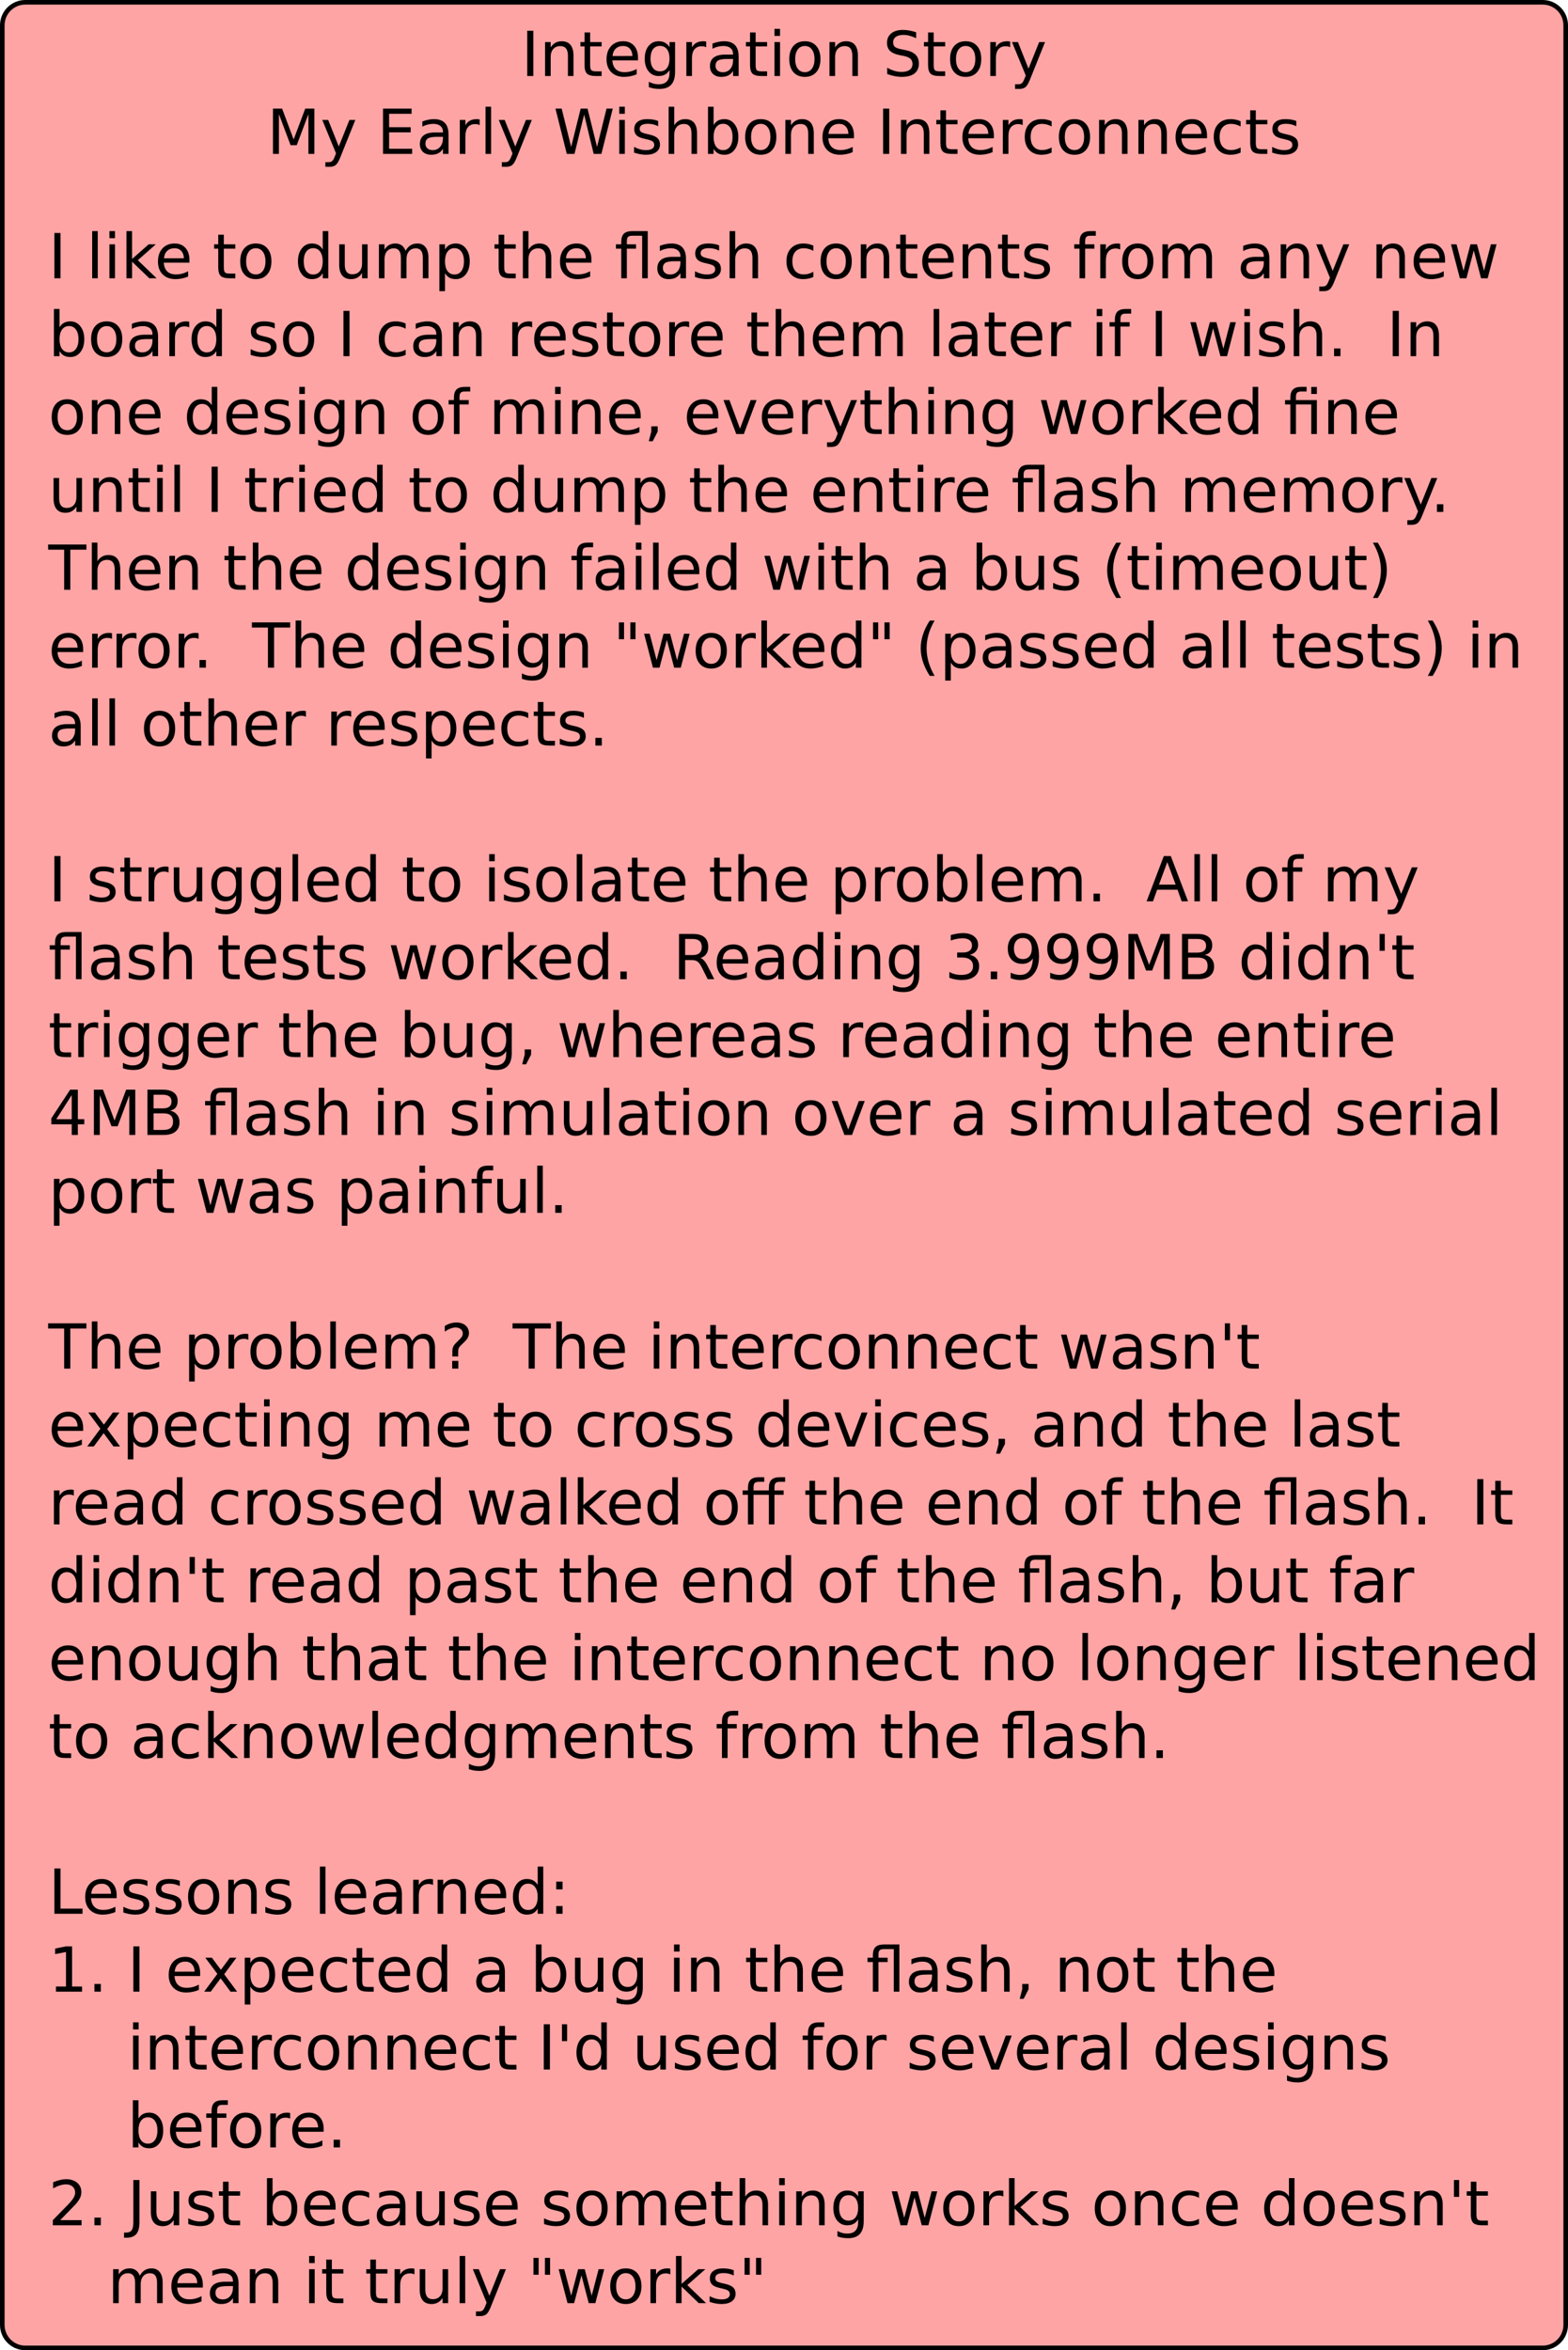 <?xml version="1.0" encoding="UTF-8"?>
<svg xmlns="http://www.w3.org/2000/svg" xmlns:xlink="http://www.w3.org/1999/xlink" width="682pt" height="1022pt" viewBox="0 0 682 1022" version="1.1">
<defs>
<g>
<symbol overflow="visible" id="glyph0-0">
<path style="stroke:none;" d="M 1.344 4.766 L 1.344 -19.031 L 14.844 -19.031 L 14.844 4.766 Z M 2.859 3.266 L 13.344 3.266 L 13.344 -17.516 L 2.859 -17.516 Z M 2.859 3.266 "/>
</symbol>
<symbol overflow="visible" id="glyph0-1">
<path style="stroke:none;" d="M 2.656 -19.688 L 5.312 -19.688 L 5.312 0 L 2.656 0 Z M 2.656 -19.688 "/>
</symbol>
<symbol overflow="visible" id="glyph0-2">
<path style="stroke:none;" d=""/>
</symbol>
<symbol overflow="visible" id="glyph0-3">
<path style="stroke:none;" d="M 2.547 -20.516 L 4.969 -20.516 L 4.969 0 L 2.547 0 Z M 2.547 -20.516 "/>
</symbol>
<symbol overflow="visible" id="glyph0-4">
<path style="stroke:none;" d="M 2.547 -14.766 L 4.969 -14.766 L 4.969 0 L 2.547 0 Z M 2.547 -20.516 L 4.969 -20.516 L 4.969 -17.438 L 2.547 -17.438 Z M 2.547 -20.516 "/>
</symbol>
<symbol overflow="visible" id="glyph0-5">
<path style="stroke:none;" d="M 2.453 -20.516 L 4.891 -20.516 L 4.891 -8.391 L 12.125 -14.766 L 15.234 -14.766 L 7.391 -7.859 L 15.562 0 L 12.391 0 L 4.891 -7.219 L 4.891 0 L 2.453 0 Z M 2.453 -20.516 "/>
</symbol>
<symbol overflow="visible" id="glyph0-6">
<path style="stroke:none;" d="M 15.172 -7.984 L 15.172 -6.797 L 4.016 -6.797 C 4.117 -5.129 4.617 -3.859 5.516 -2.984 C 6.422 -2.109 7.68 -1.672 9.297 -1.672 C 10.223 -1.672 11.125 -1.785 12 -2.016 C 12.875 -2.242 13.742 -2.586 14.609 -3.047 L 14.609 -0.75 C 13.734 -0.383 12.836 -0.109 11.922 0.078 C 11.016 0.273 10.094 0.375 9.156 0.375 C 6.789 0.375 4.922 -0.305 3.547 -1.672 C 2.172 -3.047 1.484 -4.898 1.484 -7.234 C 1.484 -9.648 2.133 -11.566 3.438 -12.984 C 4.75 -14.41 6.516 -15.125 8.734 -15.125 C 10.711 -15.125 12.281 -14.484 13.438 -13.203 C 14.594 -11.922 15.172 -10.18 15.172 -7.984 Z M 12.75 -8.703 C 12.727 -10.023 12.352 -11.082 11.625 -11.875 C 10.906 -12.664 9.945 -13.062 8.75 -13.062 C 7.395 -13.062 6.312 -12.676 5.5 -11.906 C 4.688 -11.145 4.219 -10.07 4.094 -8.688 Z M 12.75 -8.703 "/>
</symbol>
<symbol overflow="visible" id="glyph0-7">
<path style="stroke:none;" d="M 4.938 -18.953 L 4.938 -14.766 L 9.938 -14.766 L 9.938 -12.875 L 4.938 -12.875 L 4.938 -4.859 C 4.938 -3.66 5.102 -2.891 5.438 -2.547 C 5.77 -2.203 6.441 -2.031 7.453 -2.031 L 9.938 -2.031 L 9.938 0 L 7.453 0 C 5.578 0 4.281 -0.348 3.562 -1.047 C 2.852 -1.742 2.5 -3.016 2.5 -4.859 L 2.5 -12.875 L 0.719 -12.875 L 0.719 -14.766 L 2.5 -14.766 L 2.5 -18.953 Z M 4.938 -18.953 "/>
</symbol>
<symbol overflow="visible" id="glyph0-8">
<path style="stroke:none;" d="M 8.266 -13.062 C 6.961 -13.062 5.93 -12.551 5.172 -11.531 C 4.422 -10.52 4.047 -9.133 4.047 -7.375 C 4.047 -5.602 4.422 -4.207 5.172 -3.188 C 5.922 -2.176 6.953 -1.672 8.266 -1.672 C 9.555 -1.672 10.578 -2.18 11.328 -3.203 C 12.086 -4.223 12.469 -5.613 12.469 -7.375 C 12.469 -9.125 12.086 -10.508 11.328 -11.531 C 10.578 -12.551 9.555 -13.062 8.266 -13.062 Z M 8.266 -15.125 C 10.379 -15.125 12.035 -14.438 13.234 -13.062 C 14.441 -11.695 15.047 -9.801 15.047 -7.375 C 15.047 -4.957 14.441 -3.062 13.234 -1.688 C 12.035 -0.312 10.379 0.375 8.266 0.375 C 6.148 0.375 4.488 -0.312 3.281 -1.688 C 2.082 -3.062 1.484 -4.957 1.484 -7.375 C 1.484 -9.801 2.082 -11.695 3.281 -13.062 C 4.488 -14.438 6.148 -15.125 8.266 -15.125 Z M 8.266 -15.125 "/>
</symbol>
<symbol overflow="visible" id="glyph0-9">
<path style="stroke:none;" d="M 12.266 -12.531 L 12.266 -20.516 L 14.688 -20.516 L 14.688 0 L 12.266 0 L 12.266 -2.219 C 11.754 -1.332 11.109 -0.676 10.328 -0.25 C 9.547 0.164 8.613 0.375 7.531 0.375 C 5.75 0.375 4.297 -0.332 3.172 -1.75 C 2.047 -3.176 1.484 -5.051 1.484 -7.375 C 1.484 -9.688 2.047 -11.555 3.172 -12.984 C 4.297 -14.41 5.75 -15.125 7.531 -15.125 C 8.613 -15.125 9.547 -14.91 10.328 -14.484 C 11.109 -14.055 11.754 -13.406 12.266 -12.531 Z M 4 -7.375 C 4 -5.582 4.363 -4.176 5.094 -3.156 C 5.832 -2.145 6.844 -1.641 8.125 -1.641 C 9.406 -1.641 10.414 -2.145 11.156 -3.156 C 11.895 -4.176 12.266 -5.582 12.266 -7.375 C 12.266 -9.156 11.895 -10.551 11.156 -11.562 C 10.414 -12.582 9.406 -13.094 8.125 -13.094 C 6.844 -13.094 5.832 -12.582 5.094 -11.562 C 4.363 -10.551 4 -9.156 4 -7.375 Z M 4 -7.375 "/>
</symbol>
<symbol overflow="visible" id="glyph0-10">
<path style="stroke:none;" d="M 2.297 -5.828 L 2.297 -14.766 L 4.719 -14.766 L 4.719 -5.922 C 4.719 -4.523 4.988 -3.477 5.531 -2.781 C 6.082 -2.082 6.898 -1.734 7.984 -1.734 C 9.297 -1.734 10.332 -2.148 11.094 -2.984 C 11.852 -3.816 12.234 -4.953 12.234 -6.391 L 12.234 -14.766 L 14.656 -14.766 L 14.656 0 L 12.234 0 L 12.234 -2.266 C 11.641 -1.367 10.953 -0.703 10.172 -0.266 C 9.398 0.16 8.5 0.375 7.469 0.375 C 5.781 0.375 4.492 -0.148 3.609 -1.203 C 2.734 -2.254 2.297 -3.797 2.297 -5.828 Z M 8.391 -15.125 Z M 8.391 -15.125 "/>
</symbol>
<symbol overflow="visible" id="glyph0-11">
<path style="stroke:none;" d="M 14.047 -11.938 C 14.648 -13.02 15.375 -13.82 16.219 -14.344 C 17.062 -14.863 18.055 -15.125 19.203 -15.125 C 20.734 -15.125 21.914 -14.582 22.75 -13.5 C 23.582 -12.426 24 -10.895 24 -8.906 L 24 0 L 21.562 0 L 21.562 -8.828 C 21.562 -10.242 21.312 -11.297 20.812 -11.984 C 20.312 -12.672 19.547 -13.016 18.516 -13.016 C 17.266 -13.016 16.273 -12.594 15.547 -11.75 C 14.816 -10.914 14.453 -9.781 14.453 -8.344 L 14.453 0 L 12.016 0 L 12.016 -8.828 C 12.016 -10.254 11.758 -11.305 11.25 -11.984 C 10.75 -12.672 9.977 -13.016 8.938 -13.016 C 7.695 -13.016 6.711 -12.594 5.984 -11.75 C 5.254 -10.914 4.891 -9.781 4.891 -8.344 L 4.891 0 L 2.453 0 L 2.453 -14.766 L 4.891 -14.766 L 4.891 -12.469 C 5.441 -13.375 6.102 -14.039 6.875 -14.469 C 7.656 -14.906 8.578 -15.125 9.641 -15.125 C 10.711 -15.125 11.625 -14.848 12.375 -14.297 C 13.125 -13.754 13.68 -12.969 14.047 -11.938 Z M 14.047 -11.938 "/>
</symbol>
<symbol overflow="visible" id="glyph0-12">
<path style="stroke:none;" d="M 4.891 -2.219 L 4.891 5.609 L 2.453 5.609 L 2.453 -14.766 L 4.891 -14.766 L 4.891 -12.531 C 5.398 -13.406 6.039 -14.055 6.812 -14.484 C 7.594 -14.91 8.523 -15.125 9.609 -15.125 C 11.398 -15.125 12.852 -14.41 13.969 -12.984 C 15.094 -11.555 15.656 -9.688 15.656 -7.375 C 15.656 -5.051 15.094 -3.176 13.969 -1.75 C 12.852 -0.332 11.398 0.375 9.609 0.375 C 8.523 0.375 7.594 0.164 6.812 -0.25 C 6.039 -0.676 5.398 -1.332 4.891 -2.219 Z M 13.141 -7.375 C 13.141 -9.156 12.77 -10.551 12.031 -11.562 C 11.301 -12.582 10.297 -13.094 9.016 -13.094 C 7.734 -13.094 6.723 -12.582 5.984 -11.562 C 5.254 -10.551 4.891 -9.156 4.891 -7.375 C 4.891 -5.582 5.254 -4.176 5.984 -3.156 C 6.723 -2.145 7.734 -1.641 9.016 -1.641 C 10.297 -1.641 11.301 -2.145 12.031 -3.156 C 12.77 -4.176 13.141 -5.582 13.141 -7.375 Z M 13.141 -7.375 "/>
</symbol>
<symbol overflow="visible" id="glyph0-13">
<path style="stroke:none;" d="M 14.812 -8.906 L 14.812 0 L 12.391 0 L 12.391 -8.828 C 12.391 -10.223 12.117 -11.27 11.578 -11.969 C 11.035 -12.664 10.219 -13.016 9.125 -13.016 C 7.812 -13.016 6.773 -12.594 6.016 -11.75 C 5.266 -10.914 4.891 -9.781 4.891 -8.344 L 4.891 0 L 2.453 0 L 2.453 -20.516 L 4.891 -20.516 L 4.891 -12.469 C 5.473 -13.352 6.156 -14.016 6.938 -14.453 C 7.727 -14.898 8.633 -15.125 9.656 -15.125 C 11.352 -15.125 12.633 -14.598 13.5 -13.547 C 14.375 -12.492 14.812 -10.945 14.812 -8.906 Z M 14.812 -8.906 "/>
</symbol>
<symbol overflow="visible" id="glyph0-14">
<path style="stroke:none;" d="M 7.719 -20.516 L 14.469 -20.516 L 14.469 0 L 12.031 0 L 12.031 -18.5 L 7.703 -18.5 C 6.828 -18.5 6.219 -18.32 5.875 -17.969 C 5.539 -17.613 5.375 -16.984 5.375 -16.078 L 5.375 -14.766 L 9.375 -14.766 L 9.375 -12.875 L 5.375 -12.875 L 5.375 0 L 2.938 0 L 2.938 -12.875 L 0.625 -12.875 L 0.625 -14.766 L 2.938 -14.766 L 2.938 -15.797 C 2.938 -17.441 3.316 -18.641 4.078 -19.391 C 4.848 -20.141 6.062 -20.516 7.719 -20.516 Z M 7.719 -20.516 "/>
</symbol>
<symbol overflow="visible" id="glyph0-15">
<path style="stroke:none;" d="M 9.25 -7.422 C 7.289 -7.422 5.93 -7.195 5.172 -6.75 C 4.422 -6.301 4.047 -5.535 4.047 -4.453 C 4.047 -3.598 4.328 -2.914 4.891 -2.406 C 5.461 -1.895 6.238 -1.641 7.219 -1.641 C 8.562 -1.641 9.641 -2.117 10.453 -3.078 C 11.266 -4.035 11.672 -5.301 11.672 -6.875 L 11.672 -7.422 Z M 14.094 -8.422 L 14.094 0 L 11.672 0 L 11.672 -2.234 C 11.117 -1.336 10.426 -0.676 9.594 -0.25 C 8.77 0.164 7.758 0.375 6.562 0.375 C 5.051 0.375 3.848 -0.047 2.953 -0.891 C 2.066 -1.734 1.625 -2.867 1.625 -4.297 C 1.625 -5.961 2.176 -7.219 3.281 -8.062 C 4.395 -8.906 6.055 -9.328 8.266 -9.328 L 11.672 -9.328 L 11.672 -9.562 C 11.672 -10.676 11.301 -11.535 10.562 -12.141 C 9.832 -12.754 8.801 -13.062 7.469 -13.062 C 6.625 -13.062 5.801 -12.957 5 -12.75 C 4.207 -12.551 3.441 -12.254 2.703 -11.859 L 2.703 -14.094 C 3.586 -14.438 4.445 -14.691 5.281 -14.859 C 6.125 -15.035 6.938 -15.125 7.719 -15.125 C 9.852 -15.125 11.445 -14.566 12.5 -13.453 C 13.562 -12.348 14.094 -10.672 14.094 -8.422 Z M 14.094 -8.422 "/>
</symbol>
<symbol overflow="visible" id="glyph0-16">
<path style="stroke:none;" d="M 11.953 -14.328 L 11.953 -12.031 C 11.266 -12.383 10.551 -12.648 9.812 -12.828 C 9.082 -13.004 8.32 -13.094 7.531 -13.094 C 6.32 -13.094 5.414 -12.906 4.812 -12.531 C 4.219 -12.164 3.922 -11.613 3.922 -10.875 C 3.922 -10.312 4.133 -9.867 4.562 -9.547 C 4.988 -9.234 5.852 -8.93 7.156 -8.641 L 7.984 -8.453 C 9.711 -8.078 10.938 -7.551 11.656 -6.875 C 12.383 -6.207 12.75 -5.273 12.75 -4.078 C 12.75 -2.703 12.207 -1.613 11.125 -0.812 C 10.039 -0.02 8.547 0.375 6.641 0.375 C 5.848 0.375 5.023 0.297 4.172 0.141 C 3.316 -0.004 2.414 -0.234 1.469 -0.547 L 1.469 -3.047 C 2.363 -2.578 3.242 -2.223 4.109 -1.984 C 4.984 -1.754 5.848 -1.641 6.703 -1.641 C 7.836 -1.641 8.711 -1.836 9.328 -2.234 C 9.941 -2.629 10.25 -3.18 10.25 -3.891 C 10.25 -4.547 10.023 -5.051 9.578 -5.406 C 9.141 -5.758 8.172 -6.098 6.672 -6.422 L 5.828 -6.625 C 4.328 -6.938 3.238 -7.422 2.562 -8.078 C 1.895 -8.734 1.562 -9.629 1.562 -10.766 C 1.562 -12.16 2.051 -13.234 3.031 -13.984 C 4.02 -14.742 5.422 -15.125 7.234 -15.125 C 8.129 -15.125 8.973 -15.055 9.766 -14.922 C 10.555 -14.785 11.285 -14.586 11.953 -14.328 Z M 11.953 -14.328 "/>
</symbol>
<symbol overflow="visible" id="glyph0-17">
<path style="stroke:none;" d="M 13.172 -14.203 L 13.172 -11.938 C 12.484 -12.312 11.797 -12.594 11.109 -12.781 C 10.422 -12.969 9.723 -13.062 9.016 -13.062 C 7.441 -13.062 6.219 -12.562 5.344 -11.562 C 4.477 -10.57 4.047 -9.176 4.047 -7.375 C 4.047 -5.57 4.477 -4.172 5.344 -3.172 C 6.219 -2.172 7.441 -1.672 9.016 -1.672 C 9.723 -1.672 10.422 -1.766 11.109 -1.953 C 11.797 -2.141 12.484 -2.426 13.172 -2.812 L 13.172 -0.562 C 12.492 -0.25 11.789 -0.016 11.062 0.141 C 10.344 0.297 9.57 0.375 8.75 0.375 C 6.531 0.375 4.766 -0.32 3.453 -1.719 C 2.141 -3.113 1.484 -5 1.484 -7.375 C 1.484 -9.781 2.145 -11.672 3.469 -13.047 C 4.789 -14.43 6.602 -15.125 8.906 -15.125 C 9.656 -15.125 10.383 -15.047 11.094 -14.891 C 11.812 -14.734 12.504 -14.504 13.172 -14.203 Z M 13.172 -14.203 "/>
</symbol>
<symbol overflow="visible" id="glyph0-18">
<path style="stroke:none;" d="M 14.812 -8.906 L 14.812 0 L 12.391 0 L 12.391 -8.828 C 12.391 -10.223 12.117 -11.27 11.578 -11.969 C 11.035 -12.664 10.219 -13.016 9.125 -13.016 C 7.812 -13.016 6.773 -12.594 6.016 -11.75 C 5.266 -10.914 4.891 -9.781 4.891 -8.344 L 4.891 0 L 2.453 0 L 2.453 -14.766 L 4.891 -14.766 L 4.891 -12.469 C 5.473 -13.352 6.156 -14.016 6.938 -14.453 C 7.727 -14.898 8.633 -15.125 9.656 -15.125 C 11.352 -15.125 12.633 -14.598 13.5 -13.547 C 14.375 -12.492 14.812 -10.945 14.812 -8.906 Z M 14.812 -8.906 "/>
</symbol>
<symbol overflow="visible" id="glyph0-19">
<path style="stroke:none;" d="M 10.016 -20.516 L 10.016 -18.5 L 7.703 -18.5 C 6.828 -18.5 6.219 -18.32 5.875 -17.969 C 5.539 -17.613 5.375 -16.984 5.375 -16.078 L 5.375 -14.766 L 9.375 -14.766 L 9.375 -12.875 L 5.375 -12.875 L 5.375 0 L 2.938 0 L 2.938 -12.875 L 0.625 -12.875 L 0.625 -14.766 L 2.938 -14.766 L 2.938 -15.797 C 2.938 -17.441 3.316 -18.641 4.078 -19.391 C 4.848 -20.141 6.062 -20.516 7.719 -20.516 Z M 10.016 -20.516 "/>
</symbol>
<symbol overflow="visible" id="glyph0-20">
<path style="stroke:none;" d="M 11.094 -12.5 C 10.82 -12.656 10.523 -12.77 10.203 -12.844 C 9.891 -12.914 9.539 -12.953 9.156 -12.953 C 7.781 -12.953 6.723 -12.504 5.984 -11.609 C 5.254 -10.723 4.891 -9.445 4.891 -7.781 L 4.891 0 L 2.453 0 L 2.453 -14.766 L 4.891 -14.766 L 4.891 -12.469 C 5.398 -13.363 6.062 -14.031 6.875 -14.469 C 7.695 -14.906 8.691 -15.125 9.859 -15.125 C 10.023 -15.125 10.207 -15.113 10.406 -15.094 C 10.613 -15.07 10.844 -15.035 11.094 -14.984 Z M 11.094 -12.5 "/>
</symbol>
<symbol overflow="visible" id="glyph0-21">
<path style="stroke:none;" d="M 8.688 1.375 C 8 3.133 7.328 4.281 6.672 4.812 C 6.023 5.344 5.16 5.609 4.078 5.609 L 2.141 5.609 L 2.141 3.594 L 3.562 3.594 C 4.227 3.594 4.742 3.43 5.109 3.109 C 5.484 2.797 5.895 2.051 6.344 0.875 L 6.781 -0.234 L 0.797 -14.766 L 3.375 -14.766 L 7.984 -3.219 L 12.609 -14.766 L 15.172 -14.766 Z M 8.688 1.375 "/>
</symbol>
<symbol overflow="visible" id="glyph0-22">
<path style="stroke:none;" d="M 1.141 -14.766 L 3.562 -14.766 L 6.594 -3.25 L 9.609 -14.766 L 12.469 -14.766 L 15.5 -3.25 L 18.516 -14.766 L 20.953 -14.766 L 17.094 0 L 14.219 0 L 11.047 -12.109 L 7.859 0 L 5 0 Z M 1.141 -14.766 "/>
</symbol>
<symbol overflow="visible" id="glyph0-23">
<path style="stroke:none;" d="M 13.141 -7.375 C 13.141 -9.156 12.77 -10.551 12.031 -11.562 C 11.301 -12.582 10.297 -13.094 9.016 -13.094 C 7.734 -13.094 6.723 -12.582 5.984 -11.562 C 5.254 -10.551 4.891 -9.156 4.891 -7.375 C 4.891 -5.582 5.254 -4.176 5.984 -3.156 C 6.723 -2.145 7.734 -1.641 9.016 -1.641 C 10.297 -1.641 11.301 -2.145 12.031 -3.156 C 12.77 -4.176 13.141 -5.582 13.141 -7.375 Z M 4.891 -12.531 C 5.398 -13.406 6.039 -14.055 6.812 -14.484 C 7.594 -14.91 8.523 -15.125 9.609 -15.125 C 11.398 -15.125 12.852 -14.41 13.969 -12.984 C 15.094 -11.555 15.656 -9.688 15.656 -7.375 C 15.656 -5.051 15.094 -3.176 13.969 -1.75 C 12.852 -0.332 11.398 0.375 9.609 0.375 C 8.523 0.375 7.594 0.164 6.812 -0.25 C 6.039 -0.676 5.398 -1.332 4.891 -2.219 L 4.891 0 L 2.453 0 L 2.453 -20.516 L 4.891 -20.516 Z M 4.891 -12.531 "/>
</symbol>
<symbol overflow="visible" id="glyph0-24">
<path style="stroke:none;" d="M 2.891 -3.344 L 5.672 -3.344 L 5.672 0 L 2.891 0 Z M 2.891 -3.344 "/>
</symbol>
<symbol overflow="visible" id="glyph0-25">
<path style="stroke:none;" d="M 12.266 -7.547 C 12.266 -9.305 11.898 -10.672 11.172 -11.641 C 10.441 -12.609 9.426 -13.094 8.125 -13.094 C 6.82 -13.094 5.805 -12.609 5.078 -11.641 C 4.359 -10.672 4 -9.305 4 -7.547 C 4 -5.805 4.359 -4.453 5.078 -3.484 C 5.805 -2.516 6.82 -2.031 8.125 -2.031 C 9.426 -2.031 10.441 -2.516 11.172 -3.484 C 11.898 -4.453 12.266 -5.805 12.266 -7.547 Z M 14.688 -1.828 C 14.688 0.68 14.129 2.547 13.016 3.766 C 11.898 4.992 10.191 5.609 7.891 5.609 C 7.035 5.609 6.227 5.547 5.469 5.422 C 4.719 5.297 3.984 5.102 3.266 4.844 L 3.266 2.484 C 3.984 2.867 4.688 3.148 5.375 3.328 C 6.07 3.516 6.781 3.609 7.5 3.609 C 9.094 3.609 10.285 3.191 11.078 2.359 C 11.867 1.535 12.266 0.285 12.266 -1.391 L 12.266 -2.594 C 11.766 -1.727 11.117 -1.078 10.328 -0.641 C 9.547 -0.211 8.613 0 7.531 0 C 5.719 0 4.254 -0.688 3.141 -2.062 C 2.035 -3.445 1.484 -5.273 1.484 -7.547 C 1.484 -9.836 2.035 -11.672 3.141 -13.047 C 4.254 -14.43 5.719 -15.125 7.531 -15.125 C 8.613 -15.125 9.547 -14.906 10.328 -14.469 C 11.117 -14.039 11.766 -13.395 12.266 -12.531 L 12.266 -14.766 L 14.688 -14.766 Z M 14.688 -1.828 "/>
</symbol>
<symbol overflow="visible" id="glyph0-26">
<path style="stroke:none;" d="M 3.172 -3.344 L 5.953 -3.344 L 5.953 -1.078 L 3.781 3.141 L 2.078 3.141 L 3.172 -1.078 Z M 3.172 -3.344 "/>
</symbol>
<symbol overflow="visible" id="glyph0-27">
<path style="stroke:none;" d="M 0.797 -14.766 L 3.375 -14.766 L 7.984 -2.375 L 12.609 -14.766 L 15.172 -14.766 L 9.641 0 L 6.344 0 Z M 0.797 -14.766 "/>
</symbol>
<symbol overflow="visible" id="glyph0-28">
<path style="stroke:none;" d="M 14.469 -14.766 L 14.469 0 L 12.031 0 L 12.031 -12.875 L 5.375 -12.875 L 5.375 0 L 2.938 0 L 2.938 -12.875 L 0.625 -12.875 L 0.625 -14.766 L 2.938 -14.766 L 2.938 -15.797 C 2.938 -17.398 3.316 -18.586 4.078 -19.359 C 4.836 -20.129 6.004 -20.516 7.578 -20.516 L 10.016 -20.516 L 10.016 -18.5 L 7.703 -18.5 C 6.828 -18.5 6.219 -18.32 5.875 -17.969 C 5.539 -17.613 5.375 -16.984 5.375 -16.078 L 5.375 -14.766 Z M 12.031 -20.484 L 14.469 -20.484 L 14.469 -17.422 L 12.031 -17.422 Z M 12.031 -20.484 "/>
</symbol>
<symbol overflow="visible" id="glyph0-29">
<path style="stroke:none;" d="M -0.078 -19.688 L 16.578 -19.688 L 16.578 -17.438 L 9.578 -17.438 L 9.578 0 L 6.906 0 L 6.906 -17.438 L -0.078 -17.438 Z M -0.078 -19.688 "/>
</symbol>
<symbol overflow="visible" id="glyph0-30">
<path style="stroke:none;" d="M 8.375 -20.484 C 7.195 -18.461 6.32 -16.461 5.75 -14.484 C 5.176 -12.504 4.891 -10.504 4.891 -8.484 C 4.891 -6.453 5.176 -4.438 5.75 -2.438 C 6.332 -0.445 7.207 1.551 8.375 3.562 L 6.266 3.562 C 4.941 1.5 3.953 -0.531 3.297 -2.531 C 2.648 -4.531 2.328 -6.516 2.328 -8.484 C 2.328 -10.441 2.648 -12.41 3.297 -14.391 C 3.941 -16.379 4.93 -18.41 6.266 -20.484 Z M 8.375 -20.484 "/>
</symbol>
<symbol overflow="visible" id="glyph0-31">
<path style="stroke:none;" d="M 2.156 -20.484 L 4.266 -20.484 C 5.586 -18.41 6.578 -16.379 7.234 -14.391 C 7.891 -12.41 8.219 -10.441 8.219 -8.484 C 8.219 -6.516 7.891 -4.531 7.234 -2.531 C 6.578 -0.531 5.586 1.5 4.266 3.562 L 2.156 3.562 C 3.332 1.551 4.207 -0.445 4.781 -2.438 C 5.352 -4.438 5.641 -6.453 5.641 -8.484 C 5.641 -10.504 5.352 -12.504 4.781 -14.484 C 4.207 -16.461 3.332 -18.461 2.156 -20.484 Z M 2.156 -20.484 "/>
</symbol>
<symbol overflow="visible" id="glyph0-32">
<path style="stroke:none;" d="M 4.844 -19.688 L 4.844 -12.359 L 2.594 -12.359 L 2.594 -19.688 Z M 9.828 -19.688 L 9.828 -12.359 L 7.578 -12.359 L 7.578 -19.688 Z M 9.828 -19.688 "/>
</symbol>
<symbol overflow="visible" id="glyph0-33">
<path style="stroke:none;" d="M 9.234 -17.062 L 5.609 -7.266 L 12.859 -7.266 Z M 7.719 -19.688 L 10.75 -19.688 L 18.25 0 L 15.484 0 L 13.688 -5.047 L 4.812 -5.047 L 3.016 0 L 0.219 0 Z M 7.719 -19.688 "/>
</symbol>
<symbol overflow="visible" id="glyph0-34">
<path style="stroke:none;" d="M 11.984 -9.234 C 12.555 -9.035 13.113 -8.617 13.656 -7.984 C 14.195 -7.359 14.738 -6.488 15.281 -5.375 L 17.984 0 L 15.125 0 L 12.609 -5.047 C 11.953 -6.367 11.316 -7.242 10.703 -7.672 C 10.098 -8.098 9.27 -8.312 8.219 -8.312 L 5.312 -8.312 L 5.312 0 L 2.656 0 L 2.656 -19.688 L 8.656 -19.688 C 10.906 -19.688 12.582 -19.211 13.688 -18.266 C 14.801 -17.328 15.359 -15.91 15.359 -14.016 C 15.359 -12.773 15.066 -11.742 14.484 -10.922 C 13.91 -10.109 13.078 -9.547 11.984 -9.234 Z M 5.312 -17.5 L 5.312 -10.5 L 8.656 -10.5 C 9.945 -10.5 10.914 -10.797 11.562 -11.391 C 12.219 -11.984 12.547 -12.859 12.547 -14.016 C 12.547 -15.16 12.219 -16.023 11.562 -16.609 C 10.914 -17.203 9.945 -17.5 8.656 -17.5 Z M 5.312 -17.5 "/>
</symbol>
<symbol overflow="visible" id="glyph0-35">
<path style="stroke:none;" d="M 10.953 -10.609 C 12.234 -10.336 13.227 -9.77 13.938 -8.906 C 14.656 -8.051 15.016 -6.988 15.016 -5.719 C 15.016 -3.781 14.348 -2.281 13.016 -1.219 C 11.68 -0.156 9.781 0.375 7.312 0.375 C 6.488 0.375 5.641 0.289 4.766 0.125 C 3.891 -0.031 2.988 -0.27 2.062 -0.594 L 2.062 -3.172 C 2.801 -2.734 3.609 -2.406 4.484 -2.188 C 5.359 -1.969 6.273 -1.859 7.234 -1.859 C 8.91 -1.859 10.18 -2.188 11.047 -2.844 C 11.922 -3.508 12.359 -4.469 12.359 -5.719 C 12.359 -6.883 11.953 -7.789 11.141 -8.438 C 10.328 -9.094 9.195 -9.422 7.75 -9.422 L 5.453 -9.422 L 5.453 -11.609 L 7.859 -11.609 C 9.172 -11.609 10.172 -11.867 10.859 -12.391 C 11.555 -12.922 11.906 -13.676 11.906 -14.656 C 11.906 -15.664 11.547 -16.441 10.828 -16.984 C 10.109 -17.523 9.082 -17.797 7.75 -17.797 C 7.02 -17.797 6.238 -17.719 5.406 -17.562 C 4.57 -17.406 3.656 -17.16 2.656 -16.828 L 2.656 -19.203 C 3.664 -19.484 4.609 -19.691 5.484 -19.828 C 6.367 -19.973 7.203 -20.047 7.984 -20.047 C 10.004 -20.047 11.602 -19.582 12.781 -18.656 C 13.969 -17.738 14.562 -16.5 14.562 -14.938 C 14.562 -13.844 14.25 -12.922 13.625 -12.172 C 13 -11.422 12.109 -10.898 10.953 -10.609 Z M 10.953 -10.609 "/>
</symbol>
<symbol overflow="visible" id="glyph0-36">
<path style="stroke:none;" d="M 2.969 -0.406 L 2.969 -2.828 C 3.633 -2.516 4.312 -2.273 5 -2.109 C 5.688 -1.941 6.359 -1.859 7.016 -1.859 C 8.773 -1.859 10.117 -2.445 11.047 -3.625 C 11.973 -4.812 12.5 -6.609 12.625 -9.016 C 12.113 -8.266 11.469 -7.688 10.688 -7.281 C 9.906 -6.875 9.039 -6.672 8.094 -6.672 C 6.125 -6.672 4.566 -7.266 3.422 -8.453 C 2.273 -9.648 1.703 -11.281 1.703 -13.344 C 1.703 -15.363 2.297 -16.984 3.484 -18.203 C 4.68 -19.43 6.273 -20.047 8.266 -20.047 C 10.547 -20.047 12.285 -19.172 13.484 -17.422 C 14.68 -15.68 15.281 -13.148 15.281 -9.828 C 15.281 -6.723 14.539 -4.242 13.062 -2.391 C 11.594 -0.547 9.613 0.375 7.125 0.375 C 6.457 0.375 5.781 0.305 5.094 0.172 C 4.414 0.047 3.707 -0.145 2.969 -0.406 Z M 8.266 -8.75 C 9.461 -8.75 10.41 -9.156 11.109 -9.969 C 11.805 -10.789 12.156 -11.914 12.156 -13.344 C 12.156 -14.758 11.805 -15.879 11.109 -16.703 C 10.41 -17.523 9.461 -17.938 8.266 -17.938 C 7.066 -17.938 6.117 -17.523 5.422 -16.703 C 4.723 -15.879 4.375 -14.758 4.375 -13.344 C 4.375 -11.914 4.723 -10.789 5.422 -9.969 C 6.117 -9.156 7.066 -8.75 8.266 -8.75 Z M 8.266 -8.75 "/>
</symbol>
<symbol overflow="visible" id="glyph0-37">
<path style="stroke:none;" d="M 2.656 -19.688 L 6.625 -19.688 L 11.641 -6.281 L 16.688 -19.688 L 20.656 -19.688 L 20.656 0 L 18.062 0 L 18.062 -17.281 L 12.984 -3.781 L 10.312 -3.781 L 5.234 -17.281 L 5.234 0 L 2.656 0 Z M 2.656 -19.688 "/>
</symbol>
<symbol overflow="visible" id="glyph0-38">
<path style="stroke:none;" d="M 5.312 -9.406 L 5.312 -2.188 L 9.578 -2.188 C 11.016 -2.188 12.078 -2.484 12.766 -3.078 C 13.453 -3.672 13.797 -4.578 13.797 -5.797 C 13.797 -7.023 13.453 -7.93 12.766 -8.516 C 12.078 -9.109 11.016 -9.406 9.578 -9.406 Z M 5.312 -17.5 L 5.312 -11.562 L 9.25 -11.562 C 10.551 -11.562 11.52 -11.805 12.156 -12.297 C 12.801 -12.785 13.125 -13.531 13.125 -14.531 C 13.125 -15.52 12.801 -16.258 12.156 -16.75 C 11.52 -17.25 10.551 -17.5 9.25 -17.5 Z M 2.656 -19.688 L 9.453 -19.688 C 11.484 -19.688 13.047 -19.266 14.141 -18.422 C 15.242 -17.578 15.797 -16.375 15.797 -14.812 C 15.797 -13.613 15.516 -12.656 14.953 -11.938 C 14.391 -11.227 13.562 -10.785 12.469 -10.609 C 13.781 -10.328 14.797 -9.738 15.516 -8.844 C 16.242 -7.957 16.609 -6.848 16.609 -5.516 C 16.609 -3.754 16.008 -2.395 14.812 -1.438 C 13.625 -0.477 11.926 0 9.719 0 L 2.656 0 Z M 2.656 -19.688 "/>
</symbol>
<symbol overflow="visible" id="glyph0-39">
<path style="stroke:none;" d="M 4.844 -19.688 L 4.844 -12.359 L 2.594 -12.359 L 2.594 -19.688 Z M 4.844 -19.688 "/>
</symbol>
<symbol overflow="visible" id="glyph0-40">
<path style="stroke:none;" d="M 10.203 -17.359 L 3.484 -6.859 L 10.203 -6.859 Z M 9.5 -19.688 L 12.859 -19.688 L 12.859 -6.859 L 15.656 -6.859 L 15.656 -4.641 L 12.859 -4.641 L 12.859 0 L 10.203 0 L 10.203 -4.641 L 1.312 -4.641 L 1.312 -7.219 Z M 9.5 -19.688 "/>
</symbol>
<symbol overflow="visible" id="glyph0-41">
<path style="stroke:none;" d="M 5.156 -3.344 L 7.828 -3.344 L 7.828 0 L 5.156 0 Z M 7.75 -5.281 L 5.234 -5.281 L 5.234 -7.312 C 5.234 -8.207 5.352 -8.938 5.594 -9.5 C 5.844 -10.07 6.363 -10.738 7.156 -11.5 L 8.344 -12.672 C 8.844 -13.141 9.203 -13.578 9.422 -13.984 C 9.648 -14.398 9.766 -14.82 9.766 -15.25 C 9.766 -16.031 9.477 -16.66 8.906 -17.141 C 8.332 -17.629 7.57 -17.875 6.625 -17.875 C 5.926 -17.875 5.18 -17.719 4.391 -17.406 C 3.609 -17.102 2.789 -16.66 1.938 -16.078 L 1.938 -18.547 C 2.758 -19.047 3.594 -19.422 4.438 -19.672 C 5.289 -19.922 6.172 -20.047 7.078 -20.047 C 8.691 -20.047 9.988 -19.617 10.969 -18.766 C 11.957 -17.91 12.453 -16.785 12.453 -15.391 C 12.453 -14.723 12.289 -14.086 11.969 -13.484 C 11.656 -12.879 11.102 -12.195 10.312 -11.438 L 9.156 -10.312 C 8.738 -9.895 8.441 -9.566 8.266 -9.328 C 8.098 -9.098 7.977 -8.875 7.906 -8.656 C 7.852 -8.477 7.812 -8.254 7.781 -7.984 C 7.758 -7.723 7.75 -7.363 7.75 -6.906 Z M 7.75 -5.281 "/>
</symbol>
<symbol overflow="visible" id="glyph0-42">
<path style="stroke:none;" d="M 14.812 -14.766 L 9.484 -7.578 L 15.094 0 L 12.234 0 L 7.938 -5.797 L 3.641 0 L 0.781 0 L 6.516 -7.719 L 1.266 -14.766 L 4.125 -14.766 L 8.047 -9.5 L 11.953 -14.766 Z M 14.812 -14.766 "/>
</symbol>
<symbol overflow="visible" id="glyph0-43">
<path style="stroke:none;" d="M 19.109 -20.516 L 19.109 -18.5 L 16.797 -18.5 C 15.922 -18.5 15.312 -18.32 14.969 -17.969 C 14.633 -17.613 14.469 -16.984 14.469 -16.078 L 14.469 -14.766 L 18.469 -14.766 L 18.469 -12.875 L 14.469 -12.875 L 14.469 0 L 12.031 0 L 12.031 -12.875 L 5.375 -12.875 L 5.375 0 L 2.938 0 L 2.938 -12.875 L 0.625 -12.875 L 0.625 -14.766 L 2.938 -14.766 L 2.938 -15.797 C 2.938 -17.441 3.316 -18.641 4.078 -19.391 C 4.848 -20.141 6.062 -20.516 7.719 -20.516 L 10.016 -20.516 L 10.016 -18.5 L 7.703 -18.5 C 6.828 -18.5 6.219 -18.32 5.875 -17.969 C 5.539 -17.613 5.375 -16.984 5.375 -16.078 L 5.375 -14.766 L 12.031 -14.766 L 12.031 -15.797 C 12.031 -17.441 12.41 -18.641 13.172 -19.391 C 13.941 -20.141 15.16 -20.516 16.828 -20.516 Z M 19.109 -20.516 "/>
</symbol>
<symbol overflow="visible" id="glyph0-44">
<path style="stroke:none;" d="M 2.656 -19.688 L 5.312 -19.688 L 5.312 -2.234 L 14.891 -2.234 L 14.891 0 L 2.656 0 Z M 2.656 -19.688 "/>
</symbol>
<symbol overflow="visible" id="glyph0-45">
<path style="stroke:none;" d="M 3.172 -3.344 L 5.953 -3.344 L 5.953 0 L 3.172 0 Z M 3.172 -13.969 L 5.953 -13.969 L 5.953 -10.609 L 3.172 -10.609 Z M 3.172 -13.969 "/>
</symbol>
<symbol overflow="visible" id="glyph0-46">
<path style="stroke:none;" d="M 3.344 -2.234 L 7.703 -2.234 L 7.703 -17.25 L 2.969 -16.312 L 2.969 -18.734 L 7.672 -19.688 L 10.344 -19.688 L 10.344 -2.234 L 14.688 -2.234 L 14.688 0 L 3.344 0 Z M 3.344 -2.234 "/>
</symbol>
<symbol overflow="visible" id="glyph0-47">
<path style="stroke:none;" d="M 5.188 -2.234 L 14.469 -2.234 L 14.469 0 L 1.984 0 L 1.984 -2.234 C 2.992 -3.285 4.367 -4.691 6.109 -6.453 C 7.859 -8.211 8.957 -9.348 9.406 -9.859 C 10.25 -10.816 10.836 -11.629 11.172 -12.297 C 11.516 -12.961 11.688 -13.613 11.688 -14.25 C 11.688 -15.301 11.32 -16.156 10.594 -16.812 C 9.863 -17.469 8.906 -17.797 7.719 -17.797 C 6.883 -17.797 6.004 -17.648 5.078 -17.359 C 4.148 -17.066 3.16 -16.629 2.109 -16.047 L 2.109 -18.734 C 3.18 -19.16 4.18 -19.484 5.109 -19.703 C 6.047 -19.93 6.898 -20.047 7.672 -20.047 C 9.711 -20.047 11.336 -19.535 12.547 -18.516 C 13.766 -17.492 14.375 -16.129 14.375 -14.422 C 14.375 -13.609 14.219 -12.836 13.906 -12.109 C 13.602 -11.391 13.055 -10.539 12.266 -9.562 C 12.047 -9.301 11.344 -8.562 10.156 -7.344 C 8.977 -6.133 7.32 -4.43 5.188 -2.234 Z M 5.188 -2.234 "/>
</symbol>
<symbol overflow="visible" id="glyph0-48">
<path style="stroke:none;" d="M 2.656 -19.688 L 5.312 -19.688 L 5.312 -1.375 C 5.312 1 4.859 2.723 3.953 3.797 C 3.055 4.867 1.613 5.406 -0.375 5.406 L -1.391 5.406 L -1.391 3.172 L -0.562 3.172 C 0.613 3.172 1.441 2.836 1.922 2.172 C 2.41 1.516 2.656 0.332 2.656 -1.375 Z M 2.656 -19.688 "/>
</symbol>
<symbol overflow="visible" id="glyph0-49">
<path style="stroke:none;" d="M 14.453 -19.031 L 14.453 -16.438 C 13.441 -16.926 12.488 -17.285 11.594 -17.516 C 10.695 -17.754 9.828 -17.875 8.984 -17.875 C 7.535 -17.875 6.414 -17.594 5.625 -17.031 C 4.844 -16.469 4.453 -15.672 4.453 -14.641 C 4.453 -13.766 4.711 -13.102 5.234 -12.656 C 5.766 -12.219 6.758 -11.863 8.219 -11.594 L 9.828 -11.266 C 11.805 -10.879 13.27 -10.207 14.219 -9.25 C 15.164 -8.301 15.641 -7.031 15.641 -5.438 C 15.641 -3.531 15 -2.082 13.719 -1.094 C 12.438 -0.113 10.562 0.375 8.094 0.375 C 7.164 0.375 6.176 0.27 5.125 0.062 C 4.07 -0.145 2.984 -0.457 1.859 -0.875 L 1.859 -3.609 C 2.941 -3.004 4 -2.547 5.031 -2.234 C 6.07 -1.93 7.094 -1.781 8.094 -1.781 C 9.613 -1.781 10.785 -2.078 11.609 -2.672 C 12.441 -3.273 12.859 -4.129 12.859 -5.234 C 12.859 -6.203 12.562 -6.957 11.969 -7.5 C 11.375 -8.039 10.398 -8.453 9.047 -8.734 L 7.422 -9.047 C 5.43 -9.441 3.992 -10.062 3.109 -10.906 C 2.223 -11.75 1.781 -12.922 1.781 -14.422 C 1.781 -16.16 2.391 -17.531 3.609 -18.531 C 4.836 -19.539 6.531 -20.047 8.688 -20.047 C 9.613 -20.047 10.555 -19.957 11.516 -19.781 C 12.473 -19.613 13.453 -19.363 14.453 -19.031 Z M 14.453 -19.031 "/>
</symbol>
<symbol overflow="visible" id="glyph0-50">
<path style="stroke:none;" d="M 2.656 -19.688 L 15.094 -19.688 L 15.094 -17.438 L 5.312 -17.438 L 5.312 -11.609 L 14.688 -11.609 L 14.688 -9.375 L 5.312 -9.375 L 5.312 -2.234 L 15.328 -2.234 L 15.328 0 L 2.656 0 Z M 2.656 -19.688 "/>
</symbol>
<symbol overflow="visible" id="glyph0-51">
<path style="stroke:none;" d="M 0.891 -19.688 L 3.594 -19.688 L 7.719 -3.047 L 11.859 -19.688 L 14.844 -19.688 L 18.984 -3.047 L 23.109 -19.688 L 25.812 -19.688 L 20.875 0 L 17.516 0 L 13.375 -17.094 L 9.172 0 L 5.828 0 Z M 0.891 -19.688 "/>
</symbol>
</g>
</defs>
<g id="surface353607">
<rect x="0" y="0" width="682" height="1022" style="fill:rgb(100%,100%,100%);fill-opacity:1;stroke:none;"/>
<path style="fill-rule:evenodd;fill:rgb(100%,64.314%,64.314%);fill-opacity:1;stroke-width:0.1;stroke-linecap:butt;stroke-linejoin:round;stroke:rgb(0%,0%,0%);stroke-opacity:1;stroke-miterlimit:10;" d="M 1.5 1 L 34.5 1 C 34.776 1 35 1.224 35 1.5 L 35 51.5 C 35 51.776 34.776 52 34.5 52 L 1.5 52 C 1.224 52 1 51.776 1 51.5 L 1 1.5 C 1 1.224 1.224 1 1.5 1 " transform="matrix(20,0,0,20,-19,-19)"/>
<g style="fill:rgb(0%,0%,0%);fill-opacity:1;">
  <use xlink:href="#glyph0-1" x="21" y="121.011"/>
  <use xlink:href="#glyph0-2" x="28.963" y="121.011"/>
  <use xlink:href="#glyph0-3" x="37.545" y="121.011"/>
  <use xlink:href="#glyph0-4" x="45.047" y="121.011"/>
  <use xlink:href="#glyph0-5" x="52.548" y="121.011"/>
  <use xlink:href="#glyph0-6" x="67.222" y="121.011"/>
  <use xlink:href="#glyph0-2" x="83.833" y="121.011"/>
  <use xlink:href="#glyph0-7" x="92.416" y="121.011"/>
  <use xlink:href="#glyph0-8" x="103.002" y="121.011"/>
  <use xlink:href="#glyph0-2" x="119.521" y="121.011"/>
  <use xlink:href="#glyph0-9" x="128.104" y="121.011"/>
  <use xlink:href="#glyph0-10" x="145.243" y="121.011"/>
  <use xlink:href="#glyph0-11" x="162.355" y="121.011"/>
  <use xlink:href="#glyph0-12" x="188.656" y="121.011"/>
  <use xlink:href="#glyph0-2" x="205.795" y="121.011"/>
  <use xlink:href="#glyph0-7" x="214.378" y="121.011"/>
  <use xlink:href="#glyph0-13" x="224.964" y="121.011"/>
  <use xlink:href="#glyph0-6" x="242.076" y="121.011"/>
  <use xlink:href="#glyph0-2" x="258.688" y="121.011"/>
  <use xlink:href="#glyph0-14" x="267.27" y="121.011"/>
  <use xlink:href="#glyph0-15" x="284.277" y="121.011"/>
  <use xlink:href="#glyph0-16" x="300.823" y="121.011"/>
  <use xlink:href="#glyph0-13" x="314.889" y="121.011"/>
  <use xlink:href="#glyph0-2" x="332.002" y="121.011"/>
  <use xlink:href="#glyph0-17" x="340.584" y="121.011"/>
  <use xlink:href="#glyph0-8" x="355.429" y="121.011"/>
  <use xlink:href="#glyph0-18" x="371.948" y="121.011"/>
  <use xlink:href="#glyph0-7" x="389.061" y="121.011"/>
  <use xlink:href="#glyph0-6" x="399.647" y="121.011"/>
  <use xlink:href="#glyph0-18" x="416.259" y="121.011"/>
  <use xlink:href="#glyph0-7" x="433.371" y="121.011"/>
  <use xlink:href="#glyph0-16" x="443.957" y="121.011"/>
  <use xlink:href="#glyph0-2" x="458.024" y="121.011"/>
  <use xlink:href="#glyph0-19" x="466.607" y="121.011"/>
  <use xlink:href="#glyph0-20" x="476.112" y="121.011"/>
  <use xlink:href="#glyph0-8" x="486.62" y="121.011"/>
  <use xlink:href="#glyph0-11" x="503.139" y="121.011"/>
  <use xlink:href="#glyph0-2" x="529.44" y="121.011"/>
  <use xlink:href="#glyph0-15" x="538.023" y="121.011"/>
  <use xlink:href="#glyph0-18" x="554.568" y="121.011"/>
  <use xlink:href="#glyph0-21" x="571.681" y="121.011"/>
  <use xlink:href="#glyph0-2" x="587.659" y="121.011"/>
  <use xlink:href="#glyph0-18" x="596.242" y="121.011"/>
  <use xlink:href="#glyph0-6" x="613.354" y="121.011"/>
  <use xlink:href="#glyph0-22" x="629.965" y="121.011"/>
</g>
<g style="fill:rgb(0%,0%,0%);fill-opacity:1;">
  <use xlink:href="#glyph0-23" x="21" y="154.879"/>
  <use xlink:href="#glyph0-8" x="38.139" y="154.879"/>
  <use xlink:href="#glyph0-15" x="54.658" y="154.879"/>
  <use xlink:href="#glyph0-20" x="71.203" y="154.879"/>
  <use xlink:href="#glyph0-9" x="81.829" y="154.879"/>
  <use xlink:href="#glyph0-2" x="98.968" y="154.879"/>
  <use xlink:href="#glyph0-16" x="107.551" y="154.879"/>
  <use xlink:href="#glyph0-8" x="121.617" y="154.879"/>
  <use xlink:href="#glyph0-2" x="138.137" y="154.879"/>
  <use xlink:href="#glyph0-1" x="146.719" y="154.879"/>
  <use xlink:href="#glyph0-2" x="154.682" y="154.879"/>
  <use xlink:href="#glyph0-17" x="163.265" y="154.879"/>
  <use xlink:href="#glyph0-15" x="178.109" y="154.879"/>
  <use xlink:href="#glyph0-18" x="194.655" y="154.879"/>
  <use xlink:href="#glyph0-2" x="211.767" y="154.879"/>
  <use xlink:href="#glyph0-20" x="220.35" y="154.879"/>
  <use xlink:href="#glyph0-6" x="230.857" y="154.879"/>
  <use xlink:href="#glyph0-16" x="247.469" y="154.879"/>
  <use xlink:href="#glyph0-7" x="261.535" y="154.879"/>
  <use xlink:href="#glyph0-8" x="272.122" y="154.879"/>
  <use xlink:href="#glyph0-20" x="288.641" y="154.879"/>
  <use xlink:href="#glyph0-6" x="299.149" y="154.879"/>
  <use xlink:href="#glyph0-2" x="315.76" y="154.879"/>
  <use xlink:href="#glyph0-7" x="324.343" y="154.879"/>
  <use xlink:href="#glyph0-13" x="334.929" y="154.879"/>
  <use xlink:href="#glyph0-6" x="352.041" y="154.879"/>
  <use xlink:href="#glyph0-11" x="368.653" y="154.879"/>
  <use xlink:href="#glyph0-2" x="394.954" y="154.879"/>
  <use xlink:href="#glyph0-3" x="403.537" y="154.879"/>
  <use xlink:href="#glyph0-15" x="411.038" y="154.879"/>
  <use xlink:href="#glyph0-7" x="427.583" y="154.879"/>
  <use xlink:href="#glyph0-6" x="438.17" y="154.879"/>
  <use xlink:href="#glyph0-20" x="454.781" y="154.879"/>
  <use xlink:href="#glyph0-2" x="465.882" y="154.879"/>
  <use xlink:href="#glyph0-4" x="474.464" y="154.879"/>
  <use xlink:href="#glyph0-19" x="481.966" y="154.879"/>
  <use xlink:href="#glyph0-2" x="491.471" y="154.879"/>
  <use xlink:href="#glyph0-1" x="500.054" y="154.879"/>
  <use xlink:href="#glyph0-2" x="508.017" y="154.879"/>
  <use xlink:href="#glyph0-22" x="516.599" y="154.879"/>
  <use xlink:href="#glyph0-4" x="538.682" y="154.879"/>
  <use xlink:href="#glyph0-16" x="546.183" y="154.879"/>
  <use xlink:href="#glyph0-13" x="560.25" y="154.879"/>
  <use xlink:href="#glyph0-24" x="577.362" y="154.879"/>
  <use xlink:href="#glyph0-2" x="585.945" y="154.879"/>
  <use xlink:href="#glyph0-2" x="594.528" y="154.879"/>
  <use xlink:href="#glyph0-1" x="603.11" y="154.879"/>
  <use xlink:href="#glyph0-18" x="611.073" y="154.879"/>
</g>
<g style="fill:rgb(0%,0%,0%);fill-opacity:1;">
  <use xlink:href="#glyph0-8" x="21" y="188.746"/>
  <use xlink:href="#glyph0-18" x="37.519" y="188.746"/>
  <use xlink:href="#glyph0-6" x="54.631" y="188.746"/>
  <use xlink:href="#glyph0-2" x="71.243" y="188.746"/>
  <use xlink:href="#glyph0-9" x="79.825" y="188.746"/>
  <use xlink:href="#glyph0-6" x="96.964" y="188.746"/>
  <use xlink:href="#glyph0-16" x="113.575" y="188.746"/>
  <use xlink:href="#glyph0-4" x="127.642" y="188.746"/>
  <use xlink:href="#glyph0-25" x="135.144" y="188.746"/>
  <use xlink:href="#glyph0-18" x="152.282" y="188.746"/>
  <use xlink:href="#glyph0-2" x="169.395" y="188.746"/>
  <use xlink:href="#glyph0-8" x="177.977" y="188.746"/>
  <use xlink:href="#glyph0-19" x="194.496" y="188.746"/>
  <use xlink:href="#glyph0-2" x="204.002" y="188.746"/>
  <use xlink:href="#glyph0-11" x="212.584" y="188.746"/>
  <use xlink:href="#glyph0-4" x="238.886" y="188.746"/>
  <use xlink:href="#glyph0-18" x="246.387" y="188.746"/>
  <use xlink:href="#glyph0-6" x="263.499" y="188.746"/>
  <use xlink:href="#glyph0-26" x="280.111" y="188.746"/>
  <use xlink:href="#glyph0-2" x="288.693" y="188.746"/>
  <use xlink:href="#glyph0-6" x="297.276" y="188.746"/>
  <use xlink:href="#glyph0-27" x="313.887" y="188.746"/>
  <use xlink:href="#glyph0-6" x="329.866" y="188.746"/>
  <use xlink:href="#glyph0-20" x="346.477" y="188.746"/>
  <use xlink:href="#glyph0-21" x="357.578" y="188.746"/>
  <use xlink:href="#glyph0-7" x="373.556" y="188.746"/>
  <use xlink:href="#glyph0-13" x="384.143" y="188.746"/>
  <use xlink:href="#glyph0-4" x="401.255" y="188.746"/>
  <use xlink:href="#glyph0-18" x="408.756" y="188.746"/>
  <use xlink:href="#glyph0-25" x="425.869" y="188.746"/>
  <use xlink:href="#glyph0-2" x="443.007" y="188.746"/>
  <use xlink:href="#glyph0-22" x="451.59" y="188.746"/>
  <use xlink:href="#glyph0-8" x="473.673" y="188.746"/>
  <use xlink:href="#glyph0-20" x="490.192" y="188.746"/>
  <use xlink:href="#glyph0-5" x="501.292" y="188.746"/>
  <use xlink:href="#glyph0-6" x="515.966" y="188.746"/>
  <use xlink:href="#glyph0-9" x="532.577" y="188.746"/>
  <use xlink:href="#glyph0-2" x="549.716" y="188.746"/>
  <use xlink:href="#glyph0-28" x="558.298" y="188.746"/>
  <use xlink:href="#glyph0-18" x="575.305" y="188.746"/>
  <use xlink:href="#glyph0-6" x="592.418" y="188.746"/>
</g>
<g style="fill:rgb(0%,0%,0%);fill-opacity:1;">
  <use xlink:href="#glyph0-10" x="21" y="222.613"/>
  <use xlink:href="#glyph0-18" x="38.112" y="222.613"/>
  <use xlink:href="#glyph0-7" x="55.225" y="222.613"/>
  <use xlink:href="#glyph0-4" x="65.811" y="222.613"/>
  <use xlink:href="#glyph0-3" x="73.313" y="222.613"/>
  <use xlink:href="#glyph0-2" x="80.814" y="222.613"/>
  <use xlink:href="#glyph0-1" x="89.397" y="222.613"/>
  <use xlink:href="#glyph0-2" x="97.359" y="222.613"/>
  <use xlink:href="#glyph0-7" x="105.942" y="222.613"/>
  <use xlink:href="#glyph0-20" x="116.528" y="222.613"/>
  <use xlink:href="#glyph0-4" x="127.629" y="222.613"/>
  <use xlink:href="#glyph0-6" x="135.13" y="222.613"/>
  <use xlink:href="#glyph0-9" x="151.742" y="222.613"/>
  <use xlink:href="#glyph0-2" x="168.88" y="222.613"/>
  <use xlink:href="#glyph0-7" x="177.463" y="222.613"/>
  <use xlink:href="#glyph0-8" x="188.049" y="222.613"/>
  <use xlink:href="#glyph0-2" x="204.569" y="222.613"/>
  <use xlink:href="#glyph0-9" x="213.151" y="222.613"/>
  <use xlink:href="#glyph0-10" x="230.29" y="222.613"/>
  <use xlink:href="#glyph0-11" x="247.402" y="222.613"/>
  <use xlink:href="#glyph0-12" x="273.703" y="222.613"/>
  <use xlink:href="#glyph0-2" x="290.842" y="222.613"/>
  <use xlink:href="#glyph0-7" x="299.425" y="222.613"/>
  <use xlink:href="#glyph0-13" x="310.011" y="222.613"/>
  <use xlink:href="#glyph0-6" x="327.124" y="222.613"/>
  <use xlink:href="#glyph0-2" x="343.735" y="222.613"/>
  <use xlink:href="#glyph0-6" x="352.318" y="222.613"/>
  <use xlink:href="#glyph0-18" x="368.929" y="222.613"/>
  <use xlink:href="#glyph0-7" x="386.041" y="222.613"/>
  <use xlink:href="#glyph0-4" x="396.628" y="222.613"/>
  <use xlink:href="#glyph0-20" x="404.129" y="222.613"/>
  <use xlink:href="#glyph0-6" x="414.637" y="222.613"/>
  <use xlink:href="#glyph0-2" x="431.248" y="222.613"/>
  <use xlink:href="#glyph0-14" x="439.831" y="222.613"/>
  <use xlink:href="#glyph0-15" x="456.837" y="222.613"/>
  <use xlink:href="#glyph0-16" x="473.383" y="222.613"/>
  <use xlink:href="#glyph0-13" x="487.45" y="222.613"/>
  <use xlink:href="#glyph0-2" x="504.562" y="222.613"/>
  <use xlink:href="#glyph0-11" x="513.145" y="222.613"/>
  <use xlink:href="#glyph0-6" x="539.446" y="222.613"/>
  <use xlink:href="#glyph0-11" x="556.057" y="222.613"/>
  <use xlink:href="#glyph0-8" x="582.359" y="222.613"/>
  <use xlink:href="#glyph0-20" x="598.878" y="222.613"/>
  <use xlink:href="#glyph0-21" x="609.978" y="222.613"/>
  <use xlink:href="#glyph0-24" x="622.107" y="222.613"/>
</g>
<g style="fill:rgb(0%,0%,0%);fill-opacity:1;">
  <use xlink:href="#glyph0-29" x="21" y="256.476"/>
  <use xlink:href="#glyph0-13" x="37.493" y="256.476"/>
  <use xlink:href="#glyph0-6" x="54.605" y="256.476"/>
  <use xlink:href="#glyph0-18" x="71.216" y="256.476"/>
  <use xlink:href="#glyph0-2" x="88.329" y="256.476"/>
  <use xlink:href="#glyph0-7" x="96.911" y="256.476"/>
  <use xlink:href="#glyph0-13" x="107.498" y="256.476"/>
  <use xlink:href="#glyph0-6" x="124.61" y="256.476"/>
  <use xlink:href="#glyph0-2" x="141.222" y="256.476"/>
  <use xlink:href="#glyph0-9" x="149.804" y="256.476"/>
  <use xlink:href="#glyph0-6" x="166.943" y="256.476"/>
  <use xlink:href="#glyph0-16" x="183.554" y="256.476"/>
  <use xlink:href="#glyph0-4" x="197.621" y="256.476"/>
  <use xlink:href="#glyph0-25" x="205.122" y="256.476"/>
  <use xlink:href="#glyph0-18" x="222.261" y="256.476"/>
  <use xlink:href="#glyph0-2" x="239.373" y="256.476"/>
  <use xlink:href="#glyph0-19" x="247.956" y="256.476"/>
  <use xlink:href="#glyph0-15" x="257.462" y="256.476"/>
  <use xlink:href="#glyph0-4" x="274.007" y="256.476"/>
  <use xlink:href="#glyph0-3" x="281.508" y="256.476"/>
  <use xlink:href="#glyph0-6" x="289.01" y="256.476"/>
  <use xlink:href="#glyph0-9" x="305.621" y="256.476"/>
  <use xlink:href="#glyph0-2" x="322.76" y="256.476"/>
  <use xlink:href="#glyph0-22" x="331.342" y="256.476"/>
  <use xlink:href="#glyph0-4" x="353.425" y="256.476"/>
  <use xlink:href="#glyph0-7" x="360.926" y="256.476"/>
  <use xlink:href="#glyph0-13" x="371.513" y="256.476"/>
  <use xlink:href="#glyph0-2" x="388.625" y="256.476"/>
  <use xlink:href="#glyph0-15" x="397.208" y="256.476"/>
  <use xlink:href="#glyph0-2" x="413.753" y="256.476"/>
  <use xlink:href="#glyph0-23" x="422.336" y="256.476"/>
  <use xlink:href="#glyph0-10" x="439.474" y="256.476"/>
  <use xlink:href="#glyph0-16" x="456.587" y="256.476"/>
  <use xlink:href="#glyph0-2" x="470.654" y="256.476"/>
  <use xlink:href="#glyph0-30" x="479.236" y="256.476"/>
  <use xlink:href="#glyph0-7" x="489.77" y="256.476"/>
  <use xlink:href="#glyph0-4" x="500.356" y="256.476"/>
  <use xlink:href="#glyph0-11" x="507.858" y="256.476"/>
  <use xlink:href="#glyph0-6" x="534.159" y="256.476"/>
  <use xlink:href="#glyph0-8" x="550.77" y="256.476"/>
  <use xlink:href="#glyph0-10" x="567.289" y="256.476"/>
  <use xlink:href="#glyph0-7" x="584.402" y="256.476"/>
  <use xlink:href="#glyph0-31" x="594.988" y="256.476"/>
</g>
<g style="fill:rgb(0%,0%,0%);fill-opacity:1;">
  <use xlink:href="#glyph0-6" x="21" y="290.343"/>
  <use xlink:href="#glyph0-20" x="37.611" y="290.343"/>
  <use xlink:href="#glyph0-20" x="48.237" y="290.343"/>
  <use xlink:href="#glyph0-8" x="58.745" y="290.343"/>
  <use xlink:href="#glyph0-20" x="75.264" y="290.343"/>
  <use xlink:href="#glyph0-24" x="83.886" y="290.343"/>
  <use xlink:href="#glyph0-2" x="92.469" y="290.343"/>
  <use xlink:href="#glyph0-2" x="101.052" y="290.343"/>
  <use xlink:href="#glyph0-29" x="109.634" y="290.343"/>
  <use xlink:href="#glyph0-13" x="126.127" y="290.343"/>
  <use xlink:href="#glyph0-6" x="143.239" y="290.343"/>
  <use xlink:href="#glyph0-2" x="159.851" y="290.343"/>
  <use xlink:href="#glyph0-9" x="168.433" y="290.343"/>
  <use xlink:href="#glyph0-6" x="185.572" y="290.343"/>
  <use xlink:href="#glyph0-16" x="202.183" y="290.343"/>
  <use xlink:href="#glyph0-4" x="216.25" y="290.343"/>
  <use xlink:href="#glyph0-25" x="223.751" y="290.343"/>
  <use xlink:href="#glyph0-18" x="240.89" y="290.343"/>
  <use xlink:href="#glyph0-2" x="258.002" y="290.343"/>
  <use xlink:href="#glyph0-32" x="266.585" y="290.343"/>
  <use xlink:href="#glyph0-22" x="279.004" y="290.343"/>
  <use xlink:href="#glyph0-8" x="301.087" y="290.343"/>
  <use xlink:href="#glyph0-20" x="317.606" y="290.343"/>
  <use xlink:href="#glyph0-5" x="328.706" y="290.343"/>
  <use xlink:href="#glyph0-6" x="343.38" y="290.343"/>
  <use xlink:href="#glyph0-9" x="359.991" y="290.343"/>
  <use xlink:href="#glyph0-32" x="377.13" y="290.343"/>
  <use xlink:href="#glyph0-2" x="389.549" y="290.343"/>
  <use xlink:href="#glyph0-30" x="398.131" y="290.343"/>
  <use xlink:href="#glyph0-12" x="408.665" y="290.343"/>
  <use xlink:href="#glyph0-15" x="425.804" y="290.343"/>
  <use xlink:href="#glyph0-16" x="442.349" y="290.343"/>
  <use xlink:href="#glyph0-16" x="456.416" y="290.343"/>
  <use xlink:href="#glyph0-6" x="470.483" y="290.343"/>
  <use xlink:href="#glyph0-9" x="487.094" y="290.343"/>
  <use xlink:href="#glyph0-2" x="504.233" y="290.343"/>
  <use xlink:href="#glyph0-15" x="512.815" y="290.343"/>
  <use xlink:href="#glyph0-3" x="529.361" y="290.343"/>
  <use xlink:href="#glyph0-3" x="536.862" y="290.343"/>
  <use xlink:href="#glyph0-2" x="544.363" y="290.343"/>
  <use xlink:href="#glyph0-7" x="552.946" y="290.343"/>
  <use xlink:href="#glyph0-6" x="563.533" y="290.343"/>
  <use xlink:href="#glyph0-16" x="580.144" y="290.343"/>
  <use xlink:href="#glyph0-7" x="594.211" y="290.343"/>
  <use xlink:href="#glyph0-16" x="604.797" y="290.343"/>
  <use xlink:href="#glyph0-31" x="618.864" y="290.343"/>
  <use xlink:href="#glyph0-2" x="629.398" y="290.343"/>
  <use xlink:href="#glyph0-4" x="637.98" y="290.343"/>
  <use xlink:href="#glyph0-18" x="645.482" y="290.343"/>
</g>
<g style="fill:rgb(0%,0%,0%);fill-opacity:1;">
  <use xlink:href="#glyph0-15" x="21" y="324.211"/>
  <use xlink:href="#glyph0-3" x="37.545" y="324.211"/>
  <use xlink:href="#glyph0-3" x="45.047" y="324.211"/>
  <use xlink:href="#glyph0-2" x="52.548" y="324.211"/>
  <use xlink:href="#glyph0-8" x="61.131" y="324.211"/>
  <use xlink:href="#glyph0-7" x="77.65" y="324.211"/>
  <use xlink:href="#glyph0-13" x="88.236" y="324.211"/>
  <use xlink:href="#glyph0-6" x="105.349" y="324.211"/>
  <use xlink:href="#glyph0-20" x="121.96" y="324.211"/>
  <use xlink:href="#glyph0-2" x="133.061" y="324.211"/>
  <use xlink:href="#glyph0-20" x="141.643" y="324.211"/>
  <use xlink:href="#glyph0-6" x="152.151" y="324.211"/>
  <use xlink:href="#glyph0-16" x="168.762" y="324.211"/>
  <use xlink:href="#glyph0-12" x="182.829" y="324.211"/>
  <use xlink:href="#glyph0-6" x="199.968" y="324.211"/>
  <use xlink:href="#glyph0-17" x="216.579" y="324.211"/>
  <use xlink:href="#glyph0-7" x="231.424" y="324.211"/>
  <use xlink:href="#glyph0-16" x="242.01" y="324.211"/>
  <use xlink:href="#glyph0-24" x="256.077" y="324.211"/>
</g>
<g style="fill:rgb(0%,0%,0%);fill-opacity:1;">
  <use xlink:href="#glyph0-1" x="21" y="391.945"/>
  <use xlink:href="#glyph0-2" x="28.963" y="391.945"/>
  <use xlink:href="#glyph0-16" x="37.545" y="391.945"/>
  <use xlink:href="#glyph0-7" x="51.612" y="391.945"/>
  <use xlink:href="#glyph0-20" x="62.199" y="391.945"/>
  <use xlink:href="#glyph0-10" x="73.299" y="391.945"/>
  <use xlink:href="#glyph0-25" x="90.412" y="391.945"/>
  <use xlink:href="#glyph0-25" x="107.55" y="391.945"/>
  <use xlink:href="#glyph0-3" x="124.689" y="391.945"/>
  <use xlink:href="#glyph0-6" x="132.19" y="391.945"/>
  <use xlink:href="#glyph0-9" x="148.802" y="391.945"/>
  <use xlink:href="#glyph0-2" x="165.94" y="391.945"/>
  <use xlink:href="#glyph0-7" x="174.523" y="391.945"/>
  <use xlink:href="#glyph0-8" x="185.109" y="391.945"/>
  <use xlink:href="#glyph0-2" x="201.629" y="391.945"/>
  <use xlink:href="#glyph0-4" x="210.211" y="391.945"/>
  <use xlink:href="#glyph0-16" x="217.713" y="391.945"/>
  <use xlink:href="#glyph0-8" x="231.779" y="391.945"/>
  <use xlink:href="#glyph0-3" x="248.298" y="391.945"/>
  <use xlink:href="#glyph0-15" x="255.8" y="391.945"/>
  <use xlink:href="#glyph0-7" x="272.345" y="391.945"/>
  <use xlink:href="#glyph0-6" x="282.932" y="391.945"/>
  <use xlink:href="#glyph0-2" x="299.543" y="391.945"/>
  <use xlink:href="#glyph0-7" x="308.126" y="391.945"/>
  <use xlink:href="#glyph0-13" x="318.712" y="391.945"/>
  <use xlink:href="#glyph0-6" x="335.824" y="391.945"/>
  <use xlink:href="#glyph0-2" x="352.436" y="391.945"/>
  <use xlink:href="#glyph0-12" x="361.018" y="391.945"/>
  <use xlink:href="#glyph0-20" x="378.157" y="391.945"/>
  <use xlink:href="#glyph0-8" x="388.665" y="391.945"/>
  <use xlink:href="#glyph0-23" x="405.184" y="391.945"/>
  <use xlink:href="#glyph0-3" x="422.322" y="391.945"/>
  <use xlink:href="#glyph0-6" x="429.824" y="391.945"/>
  <use xlink:href="#glyph0-11" x="446.435" y="391.945"/>
  <use xlink:href="#glyph0-24" x="472.736" y="391.945"/>
  <use xlink:href="#glyph0-2" x="481.319" y="391.945"/>
  <use xlink:href="#glyph0-2" x="489.902" y="391.945"/>
  <use xlink:href="#glyph0-33" x="498.484" y="391.945"/>
  <use xlink:href="#glyph0-3" x="516.955" y="391.945"/>
  <use xlink:href="#glyph0-3" x="524.456" y="391.945"/>
  <use xlink:href="#glyph0-2" x="531.957" y="391.945"/>
  <use xlink:href="#glyph0-8" x="540.54" y="391.945"/>
  <use xlink:href="#glyph0-19" x="557.059" y="391.945"/>
  <use xlink:href="#glyph0-2" x="566.565" y="391.945"/>
  <use xlink:href="#glyph0-11" x="575.147" y="391.945"/>
  <use xlink:href="#glyph0-21" x="601.448" y="391.945"/>
</g>
<g style="fill:rgb(0%,0%,0%);fill-opacity:1;">
  <use xlink:href="#glyph0-14" x="21" y="425.812"/>
  <use xlink:href="#glyph0-15" x="38.007" y="425.812"/>
  <use xlink:href="#glyph0-16" x="54.552" y="425.812"/>
  <use xlink:href="#glyph0-13" x="68.619" y="425.812"/>
  <use xlink:href="#glyph0-2" x="85.731" y="425.812"/>
  <use xlink:href="#glyph0-7" x="94.314" y="425.812"/>
  <use xlink:href="#glyph0-6" x="104.901" y="425.812"/>
  <use xlink:href="#glyph0-16" x="121.512" y="425.812"/>
  <use xlink:href="#glyph0-7" x="135.579" y="425.812"/>
  <use xlink:href="#glyph0-16" x="146.165" y="425.812"/>
  <use xlink:href="#glyph0-2" x="160.232" y="425.812"/>
  <use xlink:href="#glyph0-22" x="168.815" y="425.812"/>
  <use xlink:href="#glyph0-8" x="190.897" y="425.812"/>
  <use xlink:href="#glyph0-20" x="207.416" y="425.812"/>
  <use xlink:href="#glyph0-5" x="218.517" y="425.812"/>
  <use xlink:href="#glyph0-6" x="233.19" y="425.812"/>
  <use xlink:href="#glyph0-9" x="249.802" y="425.812"/>
  <use xlink:href="#glyph0-24" x="266.94" y="425.812"/>
  <use xlink:href="#glyph0-2" x="275.523" y="425.812"/>
  <use xlink:href="#glyph0-2" x="284.106" y="425.812"/>
  <use xlink:href="#glyph0-34" x="292.688" y="425.812"/>
  <use xlink:href="#glyph0-6" x="310.236" y="425.812"/>
  <use xlink:href="#glyph0-15" x="326.847" y="425.812"/>
  <use xlink:href="#glyph0-9" x="343.393" y="425.812"/>
  <use xlink:href="#glyph0-4" x="360.531" y="425.812"/>
  <use xlink:href="#glyph0-18" x="368.033" y="425.812"/>
  <use xlink:href="#glyph0-25" x="385.145" y="425.812"/>
  <use xlink:href="#glyph0-2" x="402.284" y="425.812"/>
  <use xlink:href="#glyph0-35" x="410.866" y="425.812"/>
  <use xlink:href="#glyph0-24" x="428.045" y="425.812"/>
  <use xlink:href="#glyph0-36" x="436.627" y="425.812"/>
  <use xlink:href="#glyph0-36" x="453.805" y="425.812"/>
  <use xlink:href="#glyph0-36" x="470.984" y="425.812"/>
  <use xlink:href="#glyph0-37" x="488.162" y="425.812"/>
  <use xlink:href="#glyph0-38" x="511.457" y="425.812"/>
  <use xlink:href="#glyph0-2" x="529.98" y="425.812"/>
  <use xlink:href="#glyph0-9" x="538.563" y="425.812"/>
  <use xlink:href="#glyph0-4" x="555.702" y="425.812"/>
  <use xlink:href="#glyph0-9" x="563.203" y="425.812"/>
  <use xlink:href="#glyph0-18" x="580.342" y="425.812"/>
  <use xlink:href="#glyph0-39" x="597.454" y="425.812"/>
  <use xlink:href="#glyph0-7" x="604.876" y="425.812"/>
</g>
<g style="fill:rgb(0%,0%,0%);fill-opacity:1;">
  <use xlink:href="#glyph0-7" x="21" y="459.679"/>
  <use xlink:href="#glyph0-20" x="31.586" y="459.679"/>
  <use xlink:href="#glyph0-4" x="42.687" y="459.679"/>
  <use xlink:href="#glyph0-25" x="50.188" y="459.679"/>
  <use xlink:href="#glyph0-25" x="67.327" y="459.679"/>
  <use xlink:href="#glyph0-6" x="84.466" y="459.679"/>
  <use xlink:href="#glyph0-20" x="101.077" y="459.679"/>
  <use xlink:href="#glyph0-2" x="112.178" y="459.679"/>
  <use xlink:href="#glyph0-7" x="120.76" y="459.679"/>
  <use xlink:href="#glyph0-13" x="131.347" y="459.679"/>
  <use xlink:href="#glyph0-6" x="148.459" y="459.679"/>
  <use xlink:href="#glyph0-2" x="165.07" y="459.679"/>
  <use xlink:href="#glyph0-23" x="173.653" y="459.679"/>
  <use xlink:href="#glyph0-10" x="190.792" y="459.679"/>
  <use xlink:href="#glyph0-25" x="207.904" y="459.679"/>
  <use xlink:href="#glyph0-26" x="225.043" y="459.679"/>
  <use xlink:href="#glyph0-2" x="233.625" y="459.679"/>
  <use xlink:href="#glyph0-22" x="242.208" y="459.679"/>
  <use xlink:href="#glyph0-13" x="264.29" y="459.679"/>
  <use xlink:href="#glyph0-6" x="281.403" y="459.679"/>
  <use xlink:href="#glyph0-20" x="298.014" y="459.679"/>
  <use xlink:href="#glyph0-6" x="308.522" y="459.679"/>
  <use xlink:href="#glyph0-15" x="325.133" y="459.679"/>
  <use xlink:href="#glyph0-16" x="341.678" y="459.679"/>
  <use xlink:href="#glyph0-2" x="355.745" y="459.679"/>
  <use xlink:href="#glyph0-20" x="364.328" y="459.679"/>
  <use xlink:href="#glyph0-6" x="374.835" y="459.679"/>
  <use xlink:href="#glyph0-15" x="391.447" y="459.679"/>
  <use xlink:href="#glyph0-9" x="407.992" y="459.679"/>
  <use xlink:href="#glyph0-4" x="425.131" y="459.679"/>
  <use xlink:href="#glyph0-18" x="432.632" y="459.679"/>
  <use xlink:href="#glyph0-25" x="449.745" y="459.679"/>
  <use xlink:href="#glyph0-2" x="466.883" y="459.679"/>
  <use xlink:href="#glyph0-7" x="475.466" y="459.679"/>
  <use xlink:href="#glyph0-13" x="486.052" y="459.679"/>
  <use xlink:href="#glyph0-6" x="503.165" y="459.679"/>
  <use xlink:href="#glyph0-2" x="519.776" y="459.679"/>
  <use xlink:href="#glyph0-6" x="528.359" y="459.679"/>
  <use xlink:href="#glyph0-18" x="544.97" y="459.679"/>
  <use xlink:href="#glyph0-7" x="562.082" y="459.679"/>
  <use xlink:href="#glyph0-4" x="572.669" y="459.679"/>
  <use xlink:href="#glyph0-20" x="580.17" y="459.679"/>
  <use xlink:href="#glyph0-6" x="590.678" y="459.679"/>
</g>
<g style="fill:rgb(0%,0%,0%);fill-opacity:1;">
  <use xlink:href="#glyph0-40" x="21" y="493.547"/>
  <use xlink:href="#glyph0-37" x="38.178" y="493.547"/>
  <use xlink:href="#glyph0-38" x="61.474" y="493.547"/>
  <use xlink:href="#glyph0-2" x="79.997" y="493.547"/>
  <use xlink:href="#glyph0-14" x="88.579" y="493.547"/>
  <use xlink:href="#glyph0-15" x="105.586" y="493.547"/>
  <use xlink:href="#glyph0-16" x="122.131" y="493.547"/>
  <use xlink:href="#glyph0-13" x="136.198" y="493.547"/>
  <use xlink:href="#glyph0-2" x="153.311" y="493.547"/>
  <use xlink:href="#glyph0-4" x="161.893" y="493.547"/>
  <use xlink:href="#glyph0-18" x="169.395" y="493.547"/>
  <use xlink:href="#glyph0-2" x="186.507" y="493.547"/>
  <use xlink:href="#glyph0-16" x="195.09" y="493.547"/>
  <use xlink:href="#glyph0-4" x="209.156" y="493.547"/>
  <use xlink:href="#glyph0-11" x="216.658" y="493.547"/>
  <use xlink:href="#glyph0-10" x="242.959" y="493.547"/>
  <use xlink:href="#glyph0-3" x="260.071" y="493.547"/>
  <use xlink:href="#glyph0-15" x="267.573" y="493.547"/>
  <use xlink:href="#glyph0-7" x="284.118" y="493.547"/>
  <use xlink:href="#glyph0-4" x="294.705" y="493.547"/>
  <use xlink:href="#glyph0-8" x="302.206" y="493.547"/>
  <use xlink:href="#glyph0-18" x="318.725" y="493.547"/>
  <use xlink:href="#glyph0-2" x="335.838" y="493.547"/>
  <use xlink:href="#glyph0-8" x="344.42" y="493.547"/>
  <use xlink:href="#glyph0-27" x="360.939" y="493.547"/>
  <use xlink:href="#glyph0-6" x="376.918" y="493.547"/>
  <use xlink:href="#glyph0-20" x="393.529" y="493.547"/>
  <use xlink:href="#glyph0-2" x="404.63" y="493.547"/>
  <use xlink:href="#glyph0-15" x="413.212" y="493.547"/>
  <use xlink:href="#glyph0-2" x="429.758" y="493.547"/>
  <use xlink:href="#glyph0-16" x="438.34" y="493.547"/>
  <use xlink:href="#glyph0-4" x="452.407" y="493.547"/>
  <use xlink:href="#glyph0-11" x="459.908" y="493.547"/>
  <use xlink:href="#glyph0-10" x="486.21" y="493.547"/>
  <use xlink:href="#glyph0-3" x="503.322" y="493.547"/>
  <use xlink:href="#glyph0-15" x="510.823" y="493.547"/>
  <use xlink:href="#glyph0-7" x="527.369" y="493.547"/>
  <use xlink:href="#glyph0-6" x="537.955" y="493.547"/>
  <use xlink:href="#glyph0-9" x="554.567" y="493.547"/>
  <use xlink:href="#glyph0-2" x="571.705" y="493.547"/>
  <use xlink:href="#glyph0-16" x="580.288" y="493.547"/>
  <use xlink:href="#glyph0-6" x="594.355" y="493.547"/>
  <use xlink:href="#glyph0-20" x="610.966" y="493.547"/>
  <use xlink:href="#glyph0-4" x="622.067" y="493.547"/>
  <use xlink:href="#glyph0-15" x="629.568" y="493.547"/>
  <use xlink:href="#glyph0-3" x="646.113" y="493.547"/>
</g>
<g style="fill:rgb(0%,0%,0%);fill-opacity:1;">
  <use xlink:href="#glyph0-12" x="21" y="527.41"/>
  <use xlink:href="#glyph0-8" x="38.139" y="527.41"/>
  <use xlink:href="#glyph0-20" x="54.658" y="527.41"/>
  <use xlink:href="#glyph0-7" x="65.758" y="527.41"/>
  <use xlink:href="#glyph0-2" x="76.345" y="527.41"/>
  <use xlink:href="#glyph0-22" x="84.927" y="527.41"/>
  <use xlink:href="#glyph0-15" x="107.01" y="527.41"/>
  <use xlink:href="#glyph0-16" x="123.555" y="527.41"/>
  <use xlink:href="#glyph0-2" x="137.622" y="527.41"/>
  <use xlink:href="#glyph0-12" x="146.205" y="527.41"/>
  <use xlink:href="#glyph0-15" x="163.343" y="527.41"/>
  <use xlink:href="#glyph0-4" x="179.889" y="527.41"/>
  <use xlink:href="#glyph0-18" x="187.39" y="527.41"/>
  <use xlink:href="#glyph0-19" x="204.503" y="527.41"/>
  <use xlink:href="#glyph0-10" x="214.008" y="527.41"/>
  <use xlink:href="#glyph0-3" x="231.12" y="527.41"/>
  <use xlink:href="#glyph0-24" x="238.622" y="527.41"/>
</g>
<g style="fill:rgb(0%,0%,0%);fill-opacity:1;">
  <use xlink:href="#glyph0-29" x="21" y="595.144"/>
  <use xlink:href="#glyph0-13" x="37.493" y="595.144"/>
  <use xlink:href="#glyph0-6" x="54.605" y="595.144"/>
  <use xlink:href="#glyph0-2" x="71.216" y="595.144"/>
  <use xlink:href="#glyph0-12" x="79.799" y="595.144"/>
  <use xlink:href="#glyph0-20" x="96.938" y="595.144"/>
  <use xlink:href="#glyph0-8" x="107.445" y="595.144"/>
  <use xlink:href="#glyph0-23" x="123.964" y="595.144"/>
  <use xlink:href="#glyph0-3" x="141.103" y="595.144"/>
  <use xlink:href="#glyph0-6" x="148.604" y="595.144"/>
  <use xlink:href="#glyph0-11" x="165.216" y="595.144"/>
  <use xlink:href="#glyph0-41" x="191.517" y="595.144"/>
  <use xlink:href="#glyph0-2" x="205.848" y="595.144"/>
  <use xlink:href="#glyph0-2" x="214.43" y="595.144"/>
  <use xlink:href="#glyph0-29" x="223.013" y="595.144"/>
  <use xlink:href="#glyph0-13" x="239.506" y="595.144"/>
  <use xlink:href="#glyph0-6" x="256.618" y="595.144"/>
  <use xlink:href="#glyph0-2" x="273.229" y="595.144"/>
  <use xlink:href="#glyph0-4" x="281.812" y="595.144"/>
  <use xlink:href="#glyph0-18" x="289.313" y="595.144"/>
  <use xlink:href="#glyph0-7" x="306.426" y="595.144"/>
  <use xlink:href="#glyph0-6" x="317.012" y="595.144"/>
  <use xlink:href="#glyph0-20" x="333.623" y="595.144"/>
  <use xlink:href="#glyph0-17" x="344.131" y="595.144"/>
  <use xlink:href="#glyph0-8" x="358.976" y="595.144"/>
  <use xlink:href="#glyph0-18" x="375.495" y="595.144"/>
  <use xlink:href="#glyph0-18" x="392.607" y="595.144"/>
  <use xlink:href="#glyph0-6" x="409.72" y="595.144"/>
  <use xlink:href="#glyph0-17" x="426.331" y="595.144"/>
  <use xlink:href="#glyph0-7" x="441.176" y="595.144"/>
  <use xlink:href="#glyph0-2" x="451.762" y="595.144"/>
  <use xlink:href="#glyph0-22" x="460.345" y="595.144"/>
  <use xlink:href="#glyph0-15" x="482.427" y="595.144"/>
  <use xlink:href="#glyph0-16" x="498.973" y="595.144"/>
  <use xlink:href="#glyph0-18" x="513.04" y="595.144"/>
  <use xlink:href="#glyph0-39" x="530.152" y="595.144"/>
  <use xlink:href="#glyph0-7" x="537.574" y="595.144"/>
</g>
<g style="fill:rgb(0%,0%,0%);fill-opacity:1;">
  <use xlink:href="#glyph0-6" x="21" y="629.011"/>
  <use xlink:href="#glyph0-42" x="37.137" y="629.011"/>
  <use xlink:href="#glyph0-12" x="53.115" y="629.011"/>
  <use xlink:href="#glyph0-6" x="70.254" y="629.011"/>
  <use xlink:href="#glyph0-17" x="86.865" y="629.011"/>
  <use xlink:href="#glyph0-7" x="101.71" y="629.011"/>
  <use xlink:href="#glyph0-4" x="112.297" y="629.011"/>
  <use xlink:href="#glyph0-18" x="119.798" y="629.011"/>
  <use xlink:href="#glyph0-25" x="136.91" y="629.011"/>
  <use xlink:href="#glyph0-2" x="154.049" y="629.011"/>
  <use xlink:href="#glyph0-11" x="162.632" y="629.011"/>
  <use xlink:href="#glyph0-6" x="188.933" y="629.011"/>
  <use xlink:href="#glyph0-2" x="205.544" y="629.011"/>
  <use xlink:href="#glyph0-7" x="214.127" y="629.011"/>
  <use xlink:href="#glyph0-8" x="224.713" y="629.011"/>
  <use xlink:href="#glyph0-2" x="241.232" y="629.011"/>
  <use xlink:href="#glyph0-17" x="249.815" y="629.011"/>
  <use xlink:href="#glyph0-20" x="264.66" y="629.011"/>
  <use xlink:href="#glyph0-8" x="275.167" y="629.011"/>
  <use xlink:href="#glyph0-16" x="291.687" y="629.011"/>
  <use xlink:href="#glyph0-16" x="305.753" y="629.011"/>
  <use xlink:href="#glyph0-2" x="319.82" y="629.011"/>
  <use xlink:href="#glyph0-9" x="328.403" y="629.011"/>
  <use xlink:href="#glyph0-6" x="345.542" y="629.011"/>
  <use xlink:href="#glyph0-27" x="362.153" y="629.011"/>
  <use xlink:href="#glyph0-4" x="378.131" y="629.011"/>
  <use xlink:href="#glyph0-17" x="385.633" y="629.011"/>
  <use xlink:href="#glyph0-6" x="400.478" y="629.011"/>
  <use xlink:href="#glyph0-16" x="417.089" y="629.011"/>
  <use xlink:href="#glyph0-26" x="431.156" y="629.011"/>
  <use xlink:href="#glyph0-2" x="439.738" y="629.011"/>
  <use xlink:href="#glyph0-15" x="448.321" y="629.011"/>
  <use xlink:href="#glyph0-18" x="464.866" y="629.011"/>
  <use xlink:href="#glyph0-9" x="481.979" y="629.011"/>
  <use xlink:href="#glyph0-2" x="499.117" y="629.011"/>
  <use xlink:href="#glyph0-7" x="507.7" y="629.011"/>
  <use xlink:href="#glyph0-13" x="518.287" y="629.011"/>
  <use xlink:href="#glyph0-6" x="535.399" y="629.011"/>
  <use xlink:href="#glyph0-2" x="552.01" y="629.011"/>
  <use xlink:href="#glyph0-3" x="560.593" y="629.011"/>
  <use xlink:href="#glyph0-15" x="568.094" y="629.011"/>
  <use xlink:href="#glyph0-16" x="584.64" y="629.011"/>
  <use xlink:href="#glyph0-7" x="598.706" y="629.011"/>
</g>
<g style="fill:rgb(0%,0%,0%);fill-opacity:1;">
  <use xlink:href="#glyph0-20" x="21" y="662.879"/>
  <use xlink:href="#glyph0-6" x="31.508" y="662.879"/>
  <use xlink:href="#glyph0-15" x="48.119" y="662.879"/>
  <use xlink:href="#glyph0-9" x="64.664" y="662.879"/>
  <use xlink:href="#glyph0-2" x="81.803" y="662.879"/>
  <use xlink:href="#glyph0-17" x="90.386" y="662.879"/>
  <use xlink:href="#glyph0-20" x="105.23" y="662.879"/>
  <use xlink:href="#glyph0-8" x="115.738" y="662.879"/>
  <use xlink:href="#glyph0-16" x="132.257" y="662.879"/>
  <use xlink:href="#glyph0-16" x="146.324" y="662.879"/>
  <use xlink:href="#glyph0-6" x="160.391" y="662.879"/>
  <use xlink:href="#glyph0-9" x="177.002" y="662.879"/>
  <use xlink:href="#glyph0-2" x="194.141" y="662.879"/>
  <use xlink:href="#glyph0-22" x="202.723" y="662.879"/>
  <use xlink:href="#glyph0-15" x="224.806" y="662.879"/>
  <use xlink:href="#glyph0-3" x="241.351" y="662.879"/>
  <use xlink:href="#glyph0-5" x="248.853" y="662.879"/>
  <use xlink:href="#glyph0-6" x="263.526" y="662.879"/>
  <use xlink:href="#glyph0-9" x="280.138" y="662.879"/>
  <use xlink:href="#glyph0-2" x="297.276" y="662.879"/>
  <use xlink:href="#glyph0-8" x="305.859" y="662.879"/>
  <use xlink:href="#glyph0-43" x="322.378" y="662.879"/>
  <use xlink:href="#glyph0-2" x="340.98" y="662.879"/>
  <use xlink:href="#glyph0-7" x="349.563" y="662.879"/>
  <use xlink:href="#glyph0-13" x="360.149" y="662.879"/>
  <use xlink:href="#glyph0-6" x="377.262" y="662.879"/>
  <use xlink:href="#glyph0-2" x="393.873" y="662.879"/>
  <use xlink:href="#glyph0-6" x="402.456" y="662.879"/>
  <use xlink:href="#glyph0-18" x="419.067" y="662.879"/>
  <use xlink:href="#glyph0-9" x="436.179" y="662.879"/>
  <use xlink:href="#glyph0-2" x="453.318" y="662.879"/>
  <use xlink:href="#glyph0-8" x="461.901" y="662.879"/>
  <use xlink:href="#glyph0-19" x="478.42" y="662.879"/>
  <use xlink:href="#glyph0-2" x="487.925" y="662.879"/>
  <use xlink:href="#glyph0-7" x="496.508" y="662.879"/>
  <use xlink:href="#glyph0-13" x="507.094" y="662.879"/>
  <use xlink:href="#glyph0-6" x="524.207" y="662.879"/>
  <use xlink:href="#glyph0-2" x="540.818" y="662.879"/>
  <use xlink:href="#glyph0-14" x="549.401" y="662.879"/>
  <use xlink:href="#glyph0-15" x="566.407" y="662.879"/>
  <use xlink:href="#glyph0-16" x="582.953" y="662.879"/>
  <use xlink:href="#glyph0-13" x="597.02" y="662.879"/>
  <use xlink:href="#glyph0-24" x="614.132" y="662.879"/>
  <use xlink:href="#glyph0-2" x="622.715" y="662.879"/>
  <use xlink:href="#glyph0-2" x="631.297" y="662.879"/>
  <use xlink:href="#glyph0-1" x="639.88" y="662.879"/>
  <use xlink:href="#glyph0-7" x="647.843" y="662.879"/>
</g>
<g style="fill:rgb(0%,0%,0%);fill-opacity:1;">
  <use xlink:href="#glyph0-9" x="21" y="696.746"/>
  <use xlink:href="#glyph0-4" x="38.139" y="696.746"/>
  <use xlink:href="#glyph0-9" x="45.64" y="696.746"/>
  <use xlink:href="#glyph0-18" x="62.779" y="696.746"/>
  <use xlink:href="#glyph0-39" x="79.891" y="696.746"/>
  <use xlink:href="#glyph0-7" x="87.313" y="696.746"/>
  <use xlink:href="#glyph0-2" x="97.9" y="696.746"/>
  <use xlink:href="#glyph0-20" x="106.483" y="696.746"/>
  <use xlink:href="#glyph0-6" x="116.99" y="696.746"/>
  <use xlink:href="#glyph0-15" x="133.601" y="696.746"/>
  <use xlink:href="#glyph0-9" x="150.147" y="696.746"/>
  <use xlink:href="#glyph0-2" x="167.286" y="696.746"/>
  <use xlink:href="#glyph0-12" x="175.868" y="696.746"/>
  <use xlink:href="#glyph0-15" x="193.007" y="696.746"/>
  <use xlink:href="#glyph0-16" x="209.552" y="696.746"/>
  <use xlink:href="#glyph0-7" x="223.619" y="696.746"/>
  <use xlink:href="#glyph0-2" x="234.206" y="696.746"/>
  <use xlink:href="#glyph0-7" x="242.788" y="696.746"/>
  <use xlink:href="#glyph0-13" x="253.375" y="696.746"/>
  <use xlink:href="#glyph0-6" x="270.487" y="696.746"/>
  <use xlink:href="#glyph0-2" x="287.098" y="696.746"/>
  <use xlink:href="#glyph0-6" x="295.681" y="696.746"/>
  <use xlink:href="#glyph0-18" x="312.292" y="696.746"/>
  <use xlink:href="#glyph0-9" x="329.405" y="696.746"/>
  <use xlink:href="#glyph0-2" x="346.543" y="696.746"/>
  <use xlink:href="#glyph0-8" x="355.126" y="696.746"/>
  <use xlink:href="#glyph0-19" x="371.645" y="696.746"/>
  <use xlink:href="#glyph0-2" x="381.151" y="696.746"/>
  <use xlink:href="#glyph0-7" x="389.733" y="696.746"/>
  <use xlink:href="#glyph0-13" x="400.32" y="696.746"/>
  <use xlink:href="#glyph0-6" x="417.432" y="696.746"/>
  <use xlink:href="#glyph0-2" x="434.043" y="696.746"/>
  <use xlink:href="#glyph0-14" x="442.626" y="696.746"/>
  <use xlink:href="#glyph0-15" x="459.633" y="696.746"/>
  <use xlink:href="#glyph0-16" x="476.178" y="696.746"/>
  <use xlink:href="#glyph0-13" x="490.245" y="696.746"/>
  <use xlink:href="#glyph0-26" x="507.357" y="696.746"/>
  <use xlink:href="#glyph0-2" x="515.94" y="696.746"/>
  <use xlink:href="#glyph0-23" x="524.523" y="696.746"/>
  <use xlink:href="#glyph0-10" x="541.661" y="696.746"/>
  <use xlink:href="#glyph0-7" x="558.774" y="696.746"/>
  <use xlink:href="#glyph0-2" x="569.36" y="696.746"/>
  <use xlink:href="#glyph0-19" x="577.943" y="696.746"/>
  <use xlink:href="#glyph0-15" x="587.448" y="696.746"/>
  <use xlink:href="#glyph0-20" x="603.994" y="696.746"/>
</g>
<g style="fill:rgb(0%,0%,0%);fill-opacity:1;">
  <use xlink:href="#glyph0-6" x="21" y="730.613"/>
  <use xlink:href="#glyph0-18" x="37.611" y="730.613"/>
  <use xlink:href="#glyph0-8" x="54.724" y="730.613"/>
  <use xlink:href="#glyph0-10" x="71.243" y="730.613"/>
  <use xlink:href="#glyph0-25" x="88.355" y="730.613"/>
  <use xlink:href="#glyph0-13" x="105.494" y="730.613"/>
  <use xlink:href="#glyph0-2" x="122.606" y="730.613"/>
  <use xlink:href="#glyph0-7" x="131.189" y="730.613"/>
  <use xlink:href="#glyph0-13" x="141.775" y="730.613"/>
  <use xlink:href="#glyph0-15" x="158.888" y="730.613"/>
  <use xlink:href="#glyph0-7" x="175.433" y="730.613"/>
  <use xlink:href="#glyph0-2" x="186.02" y="730.613"/>
  <use xlink:href="#glyph0-7" x="194.602" y="730.613"/>
  <use xlink:href="#glyph0-13" x="205.189" y="730.613"/>
  <use xlink:href="#glyph0-6" x="222.301" y="730.613"/>
  <use xlink:href="#glyph0-2" x="238.912" y="730.613"/>
  <use xlink:href="#glyph0-4" x="247.495" y="730.613"/>
  <use xlink:href="#glyph0-18" x="254.996" y="730.613"/>
  <use xlink:href="#glyph0-7" x="272.109" y="730.613"/>
  <use xlink:href="#glyph0-6" x="282.695" y="730.613"/>
  <use xlink:href="#glyph0-20" x="299.306" y="730.613"/>
  <use xlink:href="#glyph0-17" x="309.814" y="730.613"/>
  <use xlink:href="#glyph0-8" x="324.659" y="730.613"/>
  <use xlink:href="#glyph0-18" x="341.178" y="730.613"/>
  <use xlink:href="#glyph0-18" x="358.29" y="730.613"/>
  <use xlink:href="#glyph0-6" x="375.403" y="730.613"/>
  <use xlink:href="#glyph0-17" x="392.014" y="730.613"/>
  <use xlink:href="#glyph0-7" x="406.859" y="730.613"/>
  <use xlink:href="#glyph0-2" x="417.445" y="730.613"/>
  <use xlink:href="#glyph0-18" x="426.028" y="730.613"/>
  <use xlink:href="#glyph0-8" x="443.14" y="730.613"/>
  <use xlink:href="#glyph0-2" x="459.659" y="730.613"/>
  <use xlink:href="#glyph0-3" x="468.242" y="730.613"/>
  <use xlink:href="#glyph0-8" x="475.743" y="730.613"/>
  <use xlink:href="#glyph0-18" x="492.262" y="730.613"/>
  <use xlink:href="#glyph0-25" x="509.375" y="730.613"/>
  <use xlink:href="#glyph0-6" x="526.514" y="730.613"/>
  <use xlink:href="#glyph0-20" x="543.125" y="730.613"/>
  <use xlink:href="#glyph0-2" x="554.225" y="730.613"/>
  <use xlink:href="#glyph0-3" x="562.808" y="730.613"/>
  <use xlink:href="#glyph0-4" x="570.309" y="730.613"/>
  <use xlink:href="#glyph0-16" x="577.811" y="730.613"/>
  <use xlink:href="#glyph0-7" x="591.878" y="730.613"/>
  <use xlink:href="#glyph0-6" x="602.464" y="730.613"/>
  <use xlink:href="#glyph0-18" x="619.075" y="730.613"/>
  <use xlink:href="#glyph0-6" x="636.188" y="730.613"/>
  <use xlink:href="#glyph0-9" x="652.799" y="730.613"/>
</g>
<g style="fill:rgb(0%,0%,0%);fill-opacity:1;">
  <use xlink:href="#glyph0-7" x="21" y="764.476"/>
  <use xlink:href="#glyph0-8" x="31.586" y="764.476"/>
  <use xlink:href="#glyph0-2" x="48.106" y="764.476"/>
  <use xlink:href="#glyph0-15" x="56.688" y="764.476"/>
  <use xlink:href="#glyph0-17" x="73.234" y="764.476"/>
  <use xlink:href="#glyph0-5" x="88.078" y="764.476"/>
  <use xlink:href="#glyph0-18" x="103.714" y="764.476"/>
  <use xlink:href="#glyph0-8" x="120.827" y="764.476"/>
  <use xlink:href="#glyph0-22" x="137.346" y="764.476"/>
  <use xlink:href="#glyph0-3" x="159.428" y="764.476"/>
  <use xlink:href="#glyph0-6" x="166.93" y="764.476"/>
  <use xlink:href="#glyph0-9" x="183.541" y="764.476"/>
  <use xlink:href="#glyph0-25" x="200.68" y="764.476"/>
  <use xlink:href="#glyph0-11" x="217.818" y="764.476"/>
  <use xlink:href="#glyph0-6" x="244.12" y="764.476"/>
  <use xlink:href="#glyph0-18" x="260.731" y="764.476"/>
  <use xlink:href="#glyph0-7" x="277.843" y="764.476"/>
  <use xlink:href="#glyph0-16" x="288.43" y="764.476"/>
  <use xlink:href="#glyph0-2" x="302.497" y="764.476"/>
  <use xlink:href="#glyph0-19" x="311.079" y="764.476"/>
  <use xlink:href="#glyph0-20" x="320.585" y="764.476"/>
  <use xlink:href="#glyph0-8" x="331.092" y="764.476"/>
  <use xlink:href="#glyph0-11" x="347.611" y="764.476"/>
  <use xlink:href="#glyph0-2" x="373.913" y="764.476"/>
  <use xlink:href="#glyph0-7" x="382.495" y="764.476"/>
  <use xlink:href="#glyph0-13" x="393.082" y="764.476"/>
  <use xlink:href="#glyph0-6" x="410.194" y="764.476"/>
  <use xlink:href="#glyph0-2" x="426.805" y="764.476"/>
  <use xlink:href="#glyph0-14" x="435.388" y="764.476"/>
  <use xlink:href="#glyph0-15" x="452.395" y="764.476"/>
  <use xlink:href="#glyph0-16" x="468.94" y="764.476"/>
  <use xlink:href="#glyph0-13" x="483.007" y="764.476"/>
  <use xlink:href="#glyph0-24" x="500.119" y="764.476"/>
</g>
<g style="fill:rgb(0%,0%,0%);fill-opacity:1;">
  <use xlink:href="#glyph0-44" x="21" y="832.211"/>
  <use xlink:href="#glyph0-6" x="35.568" y="832.211"/>
  <use xlink:href="#glyph0-16" x="52.179" y="832.211"/>
  <use xlink:href="#glyph0-16" x="66.246" y="832.211"/>
  <use xlink:href="#glyph0-8" x="80.313" y="832.211"/>
  <use xlink:href="#glyph0-18" x="96.832" y="832.211"/>
  <use xlink:href="#glyph0-16" x="113.945" y="832.211"/>
  <use xlink:href="#glyph0-2" x="128.011" y="832.211"/>
  <use xlink:href="#glyph0-3" x="136.594" y="832.211"/>
  <use xlink:href="#glyph0-6" x="144.095" y="832.211"/>
  <use xlink:href="#glyph0-15" x="160.707" y="832.211"/>
  <use xlink:href="#glyph0-20" x="177.252" y="832.211"/>
  <use xlink:href="#glyph0-18" x="187.878" y="832.211"/>
  <use xlink:href="#glyph0-6" x="204.991" y="832.211"/>
  <use xlink:href="#glyph0-9" x="221.602" y="832.211"/>
  <use xlink:href="#glyph0-45" x="238.741" y="832.211"/>
</g>
<g style="fill:rgb(0%,0%,0%);fill-opacity:1;">
  <use xlink:href="#glyph0-46" x="21" y="866.078"/>
  <use xlink:href="#glyph0-24" x="38.178" y="866.078"/>
  <use xlink:href="#glyph0-2" x="46.761" y="866.078"/>
  <use xlink:href="#glyph0-1" x="55.344" y="866.078"/>
  <use xlink:href="#glyph0-2" x="63.306" y="866.078"/>
  <use xlink:href="#glyph0-6" x="71.889" y="866.078"/>
  <use xlink:href="#glyph0-42" x="88.026" y="866.078"/>
  <use xlink:href="#glyph0-12" x="104.004" y="866.078"/>
  <use xlink:href="#glyph0-6" x="121.143" y="866.078"/>
  <use xlink:href="#glyph0-17" x="137.754" y="866.078"/>
  <use xlink:href="#glyph0-7" x="152.599" y="866.078"/>
  <use xlink:href="#glyph0-6" x="163.186" y="866.078"/>
  <use xlink:href="#glyph0-9" x="179.797" y="866.078"/>
  <use xlink:href="#glyph0-2" x="196.936" y="866.078"/>
  <use xlink:href="#glyph0-15" x="205.518" y="866.078"/>
  <use xlink:href="#glyph0-2" x="222.064" y="866.078"/>
  <use xlink:href="#glyph0-23" x="230.646" y="866.078"/>
  <use xlink:href="#glyph0-10" x="247.785" y="866.078"/>
  <use xlink:href="#glyph0-25" x="264.897" y="866.078"/>
  <use xlink:href="#glyph0-2" x="282.036" y="866.078"/>
  <use xlink:href="#glyph0-4" x="290.619" y="866.078"/>
  <use xlink:href="#glyph0-18" x="298.12" y="866.078"/>
  <use xlink:href="#glyph0-2" x="315.232" y="866.078"/>
  <use xlink:href="#glyph0-7" x="323.815" y="866.078"/>
  <use xlink:href="#glyph0-13" x="334.401" y="866.078"/>
  <use xlink:href="#glyph0-6" x="351.514" y="866.078"/>
  <use xlink:href="#glyph0-2" x="368.125" y="866.078"/>
  <use xlink:href="#glyph0-14" x="376.708" y="866.078"/>
  <use xlink:href="#glyph0-15" x="393.715" y="866.078"/>
  <use xlink:href="#glyph0-16" x="410.26" y="866.078"/>
  <use xlink:href="#glyph0-13" x="424.327" y="866.078"/>
  <use xlink:href="#glyph0-26" x="441.439" y="866.078"/>
  <use xlink:href="#glyph0-2" x="450.022" y="866.078"/>
  <use xlink:href="#glyph0-18" x="458.604" y="866.078"/>
  <use xlink:href="#glyph0-8" x="475.717" y="866.078"/>
  <use xlink:href="#glyph0-7" x="492.236" y="866.078"/>
  <use xlink:href="#glyph0-2" x="502.822" y="866.078"/>
  <use xlink:href="#glyph0-7" x="511.405" y="866.078"/>
  <use xlink:href="#glyph0-13" x="521.991" y="866.078"/>
  <use xlink:href="#glyph0-6" x="539.104" y="866.078"/>
</g>
<g style="fill:rgb(0%,0%,0%);fill-opacity:1;">
  <use xlink:href="#glyph0-2" x="21" y="899.945"/>
  <use xlink:href="#glyph0-2" x="29.583" y="899.945"/>
  <use xlink:href="#glyph0-2" x="38.165" y="899.945"/>
  <use xlink:href="#glyph0-2" x="46.748" y="899.945"/>
  <use xlink:href="#glyph0-4" x="55.331" y="899.945"/>
  <use xlink:href="#glyph0-18" x="62.832" y="899.945"/>
  <use xlink:href="#glyph0-7" x="79.944" y="899.945"/>
  <use xlink:href="#glyph0-6" x="90.531" y="899.945"/>
  <use xlink:href="#glyph0-20" x="107.142" y="899.945"/>
  <use xlink:href="#glyph0-17" x="117.65" y="899.945"/>
  <use xlink:href="#glyph0-8" x="132.494" y="899.945"/>
  <use xlink:href="#glyph0-18" x="149.014" y="899.945"/>
  <use xlink:href="#glyph0-18" x="166.126" y="899.945"/>
  <use xlink:href="#glyph0-6" x="183.238" y="899.945"/>
  <use xlink:href="#glyph0-17" x="199.85" y="899.945"/>
  <use xlink:href="#glyph0-7" x="214.694" y="899.945"/>
  <use xlink:href="#glyph0-2" x="225.281" y="899.945"/>
  <use xlink:href="#glyph0-1" x="233.863" y="899.945"/>
  <use xlink:href="#glyph0-39" x="241.826" y="899.945"/>
  <use xlink:href="#glyph0-9" x="249.249" y="899.945"/>
  <use xlink:href="#glyph0-2" x="266.387" y="899.945"/>
  <use xlink:href="#glyph0-10" x="274.97" y="899.945"/>
  <use xlink:href="#glyph0-16" x="292.082" y="899.945"/>
  <use xlink:href="#glyph0-6" x="306.149" y="899.945"/>
  <use xlink:href="#glyph0-9" x="322.761" y="899.945"/>
  <use xlink:href="#glyph0-2" x="339.899" y="899.945"/>
  <use xlink:href="#glyph0-19" x="348.482" y="899.945"/>
  <use xlink:href="#glyph0-8" x="357.987" y="899.945"/>
  <use xlink:href="#glyph0-20" x="374.506" y="899.945"/>
  <use xlink:href="#glyph0-2" x="385.607" y="899.945"/>
  <use xlink:href="#glyph0-16" x="394.19" y="899.945"/>
  <use xlink:href="#glyph0-6" x="408.256" y="899.945"/>
  <use xlink:href="#glyph0-27" x="424.868" y="899.945"/>
  <use xlink:href="#glyph0-6" x="440.846" y="899.945"/>
  <use xlink:href="#glyph0-20" x="457.458" y="899.945"/>
  <use xlink:href="#glyph0-15" x="468.558" y="899.945"/>
  <use xlink:href="#glyph0-3" x="485.103" y="899.945"/>
  <use xlink:href="#glyph0-2" x="492.605" y="899.945"/>
  <use xlink:href="#glyph0-9" x="501.187" y="899.945"/>
  <use xlink:href="#glyph0-6" x="518.326" y="899.945"/>
  <use xlink:href="#glyph0-16" x="534.937" y="899.945"/>
  <use xlink:href="#glyph0-4" x="549.004" y="899.945"/>
  <use xlink:href="#glyph0-25" x="556.506" y="899.945"/>
  <use xlink:href="#glyph0-18" x="573.644" y="899.945"/>
  <use xlink:href="#glyph0-16" x="590.757" y="899.945"/>
</g>
<g style="fill:rgb(0%,0%,0%);fill-opacity:1;">
  <use xlink:href="#glyph0-2" x="21" y="933.812"/>
  <use xlink:href="#glyph0-2" x="29.583" y="933.812"/>
  <use xlink:href="#glyph0-2" x="38.165" y="933.812"/>
  <use xlink:href="#glyph0-2" x="46.748" y="933.812"/>
  <use xlink:href="#glyph0-23" x="55.331" y="933.812"/>
  <use xlink:href="#glyph0-6" x="72.469" y="933.812"/>
  <use xlink:href="#glyph0-19" x="89.081" y="933.812"/>
  <use xlink:href="#glyph0-8" x="98.586" y="933.812"/>
  <use xlink:href="#glyph0-20" x="115.105" y="933.812"/>
  <use xlink:href="#glyph0-6" x="125.613" y="933.812"/>
  <use xlink:href="#glyph0-24" x="142.224" y="933.812"/>
</g>
<g style="fill:rgb(0%,0%,0%);fill-opacity:1;">
  <use xlink:href="#glyph0-47" x="21" y="967.679"/>
  <use xlink:href="#glyph0-24" x="38.178" y="967.679"/>
  <use xlink:href="#glyph0-2" x="46.761" y="967.679"/>
  <use xlink:href="#glyph0-48" x="55.344" y="967.679"/>
  <use xlink:href="#glyph0-10" x="63.306" y="967.679"/>
  <use xlink:href="#glyph0-16" x="80.419" y="967.679"/>
  <use xlink:href="#glyph0-7" x="94.486" y="967.679"/>
  <use xlink:href="#glyph0-2" x="105.072" y="967.679"/>
  <use xlink:href="#glyph0-23" x="113.655" y="967.679"/>
  <use xlink:href="#glyph0-6" x="130.793" y="967.679"/>
  <use xlink:href="#glyph0-17" x="147.405" y="967.679"/>
  <use xlink:href="#glyph0-15" x="162.249" y="967.679"/>
  <use xlink:href="#glyph0-10" x="178.795" y="967.679"/>
  <use xlink:href="#glyph0-16" x="195.907" y="967.679"/>
  <use xlink:href="#glyph0-6" x="209.974" y="967.679"/>
  <use xlink:href="#glyph0-2" x="226.585" y="967.679"/>
  <use xlink:href="#glyph0-16" x="235.168" y="967.679"/>
  <use xlink:href="#glyph0-8" x="249.235" y="967.679"/>
  <use xlink:href="#glyph0-11" x="265.754" y="967.679"/>
  <use xlink:href="#glyph0-6" x="292.055" y="967.679"/>
  <use xlink:href="#glyph0-7" x="308.667" y="967.679"/>
  <use xlink:href="#glyph0-13" x="319.253" y="967.679"/>
  <use xlink:href="#glyph0-4" x="336.365" y="967.679"/>
  <use xlink:href="#glyph0-18" x="343.867" y="967.679"/>
  <use xlink:href="#glyph0-25" x="360.979" y="967.679"/>
  <use xlink:href="#glyph0-2" x="378.118" y="967.679"/>
  <use xlink:href="#glyph0-22" x="386.7" y="967.679"/>
  <use xlink:href="#glyph0-8" x="408.783" y="967.679"/>
  <use xlink:href="#glyph0-20" x="425.302" y="967.679"/>
  <use xlink:href="#glyph0-5" x="436.403" y="967.679"/>
  <use xlink:href="#glyph0-16" x="452.038" y="967.679"/>
  <use xlink:href="#glyph0-2" x="466.105" y="967.679"/>
  <use xlink:href="#glyph0-8" x="474.688" y="967.679"/>
  <use xlink:href="#glyph0-18" x="491.207" y="967.679"/>
  <use xlink:href="#glyph0-17" x="508.319" y="967.679"/>
  <use xlink:href="#glyph0-6" x="523.164" y="967.679"/>
  <use xlink:href="#glyph0-2" x="539.775" y="967.679"/>
  <use xlink:href="#glyph0-9" x="548.358" y="967.679"/>
  <use xlink:href="#glyph0-8" x="565.497" y="967.679"/>
  <use xlink:href="#glyph0-6" x="582.016" y="967.679"/>
  <use xlink:href="#glyph0-16" x="598.627" y="967.679"/>
  <use xlink:href="#glyph0-18" x="612.694" y="967.679"/>
  <use xlink:href="#glyph0-39" x="629.806" y="967.679"/>
  <use xlink:href="#glyph0-7" x="637.229" y="967.679"/>
</g>
<g style="fill:rgb(0%,0%,0%);fill-opacity:1;">
  <use xlink:href="#glyph0-2" x="21" y="1001.547"/>
  <use xlink:href="#glyph0-2" x="29.583" y="1001.547"/>
  <use xlink:href="#glyph0-2" x="38.165" y="1001.547"/>
  <use xlink:href="#glyph0-11" x="46.748" y="1001.547"/>
  <use xlink:href="#glyph0-6" x="73.049" y="1001.547"/>
  <use xlink:href="#glyph0-15" x="89.66" y="1001.547"/>
  <use xlink:href="#glyph0-18" x="106.206" y="1001.547"/>
  <use xlink:href="#glyph0-2" x="123.318" y="1001.547"/>
  <use xlink:href="#glyph0-4" x="131.901" y="1001.547"/>
  <use xlink:href="#glyph0-7" x="139.402" y="1001.547"/>
  <use xlink:href="#glyph0-2" x="149.989" y="1001.547"/>
  <use xlink:href="#glyph0-7" x="158.571" y="1001.547"/>
  <use xlink:href="#glyph0-20" x="169.158" y="1001.547"/>
  <use xlink:href="#glyph0-10" x="180.258" y="1001.547"/>
  <use xlink:href="#glyph0-3" x="197.371" y="1001.547"/>
  <use xlink:href="#glyph0-21" x="204.872" y="1001.547"/>
  <use xlink:href="#glyph0-2" x="220.851" y="1001.547"/>
  <use xlink:href="#glyph0-32" x="229.433" y="1001.547"/>
  <use xlink:href="#glyph0-22" x="241.852" y="1001.547"/>
  <use xlink:href="#glyph0-8" x="263.935" y="1001.547"/>
  <use xlink:href="#glyph0-20" x="280.454" y="1001.547"/>
  <use xlink:href="#glyph0-5" x="291.554" y="1001.547"/>
  <use xlink:href="#glyph0-16" x="307.19" y="1001.547"/>
  <use xlink:href="#glyph0-32" x="321.257" y="1001.547"/>
</g>
<g style="fill:rgb(0%,0%,0%);fill-opacity:1;">
  <use xlink:href="#glyph0-1" x="226.664" y="33.058"/>
  <use xlink:href="#glyph0-18" x="234.627" y="33.058"/>
  <use xlink:href="#glyph0-7" x="251.739" y="33.058"/>
  <use xlink:href="#glyph0-6" x="262.326" y="33.058"/>
  <use xlink:href="#glyph0-25" x="278.937" y="33.058"/>
  <use xlink:href="#glyph0-20" x="296.076" y="33.058"/>
  <use xlink:href="#glyph0-15" x="307.176" y="33.058"/>
  <use xlink:href="#glyph0-7" x="323.722" y="33.058"/>
  <use xlink:href="#glyph0-4" x="334.308" y="33.058"/>
  <use xlink:href="#glyph0-8" x="341.809" y="33.058"/>
  <use xlink:href="#glyph0-18" x="358.329" y="33.058"/>
  <use xlink:href="#glyph0-2" x="375.441" y="33.058"/>
  <use xlink:href="#glyph0-49" x="384.024" y="33.058"/>
  <use xlink:href="#glyph0-7" x="401.162" y="33.058"/>
  <use xlink:href="#glyph0-8" x="411.749" y="33.058"/>
  <use xlink:href="#glyph0-20" x="428.268" y="33.058"/>
  <use xlink:href="#glyph0-21" x="439.368" y="33.058"/>
</g>
<g style="fill:rgb(0%,0%,0%);fill-opacity:1;">
  <use xlink:href="#glyph0-37" x="116.078" y="66.925"/>
  <use xlink:href="#glyph0-21" x="139.373" y="66.925"/>
  <use xlink:href="#glyph0-2" x="155.352" y="66.925"/>
  <use xlink:href="#glyph0-50" x="163.935" y="66.925"/>
  <use xlink:href="#glyph0-15" x="180.994" y="66.925"/>
  <use xlink:href="#glyph0-20" x="197.539" y="66.925"/>
  <use xlink:href="#glyph0-3" x="208.64" y="66.925"/>
  <use xlink:href="#glyph0-21" x="216.141" y="66.925"/>
  <use xlink:href="#glyph0-2" x="232.12" y="66.925"/>
  <use xlink:href="#glyph0-51" x="240.702" y="66.925"/>
  <use xlink:href="#glyph0-4" x="266.806" y="66.925"/>
  <use xlink:href="#glyph0-16" x="274.308" y="66.925"/>
  <use xlink:href="#glyph0-13" x="288.374" y="66.925"/>
  <use xlink:href="#glyph0-23" x="305.487" y="66.925"/>
  <use xlink:href="#glyph0-8" x="322.625" y="66.925"/>
  <use xlink:href="#glyph0-18" x="339.145" y="66.925"/>
  <use xlink:href="#glyph0-6" x="356.257" y="66.925"/>
  <use xlink:href="#glyph0-2" x="372.868" y="66.925"/>
  <use xlink:href="#glyph0-1" x="381.451" y="66.925"/>
  <use xlink:href="#glyph0-18" x="389.414" y="66.925"/>
  <use xlink:href="#glyph0-7" x="406.526" y="66.925"/>
  <use xlink:href="#glyph0-6" x="417.112" y="66.925"/>
  <use xlink:href="#glyph0-20" x="433.724" y="66.925"/>
  <use xlink:href="#glyph0-17" x="444.231" y="66.925"/>
  <use xlink:href="#glyph0-8" x="459.076" y="66.925"/>
  <use xlink:href="#glyph0-18" x="475.595" y="66.925"/>
  <use xlink:href="#glyph0-18" x="492.708" y="66.925"/>
  <use xlink:href="#glyph0-6" x="509.82" y="66.925"/>
  <use xlink:href="#glyph0-17" x="526.431" y="66.925"/>
  <use xlink:href="#glyph0-7" x="541.276" y="66.925"/>
  <use xlink:href="#glyph0-16" x="551.863" y="66.925"/>
</g>
</g>
</svg>
